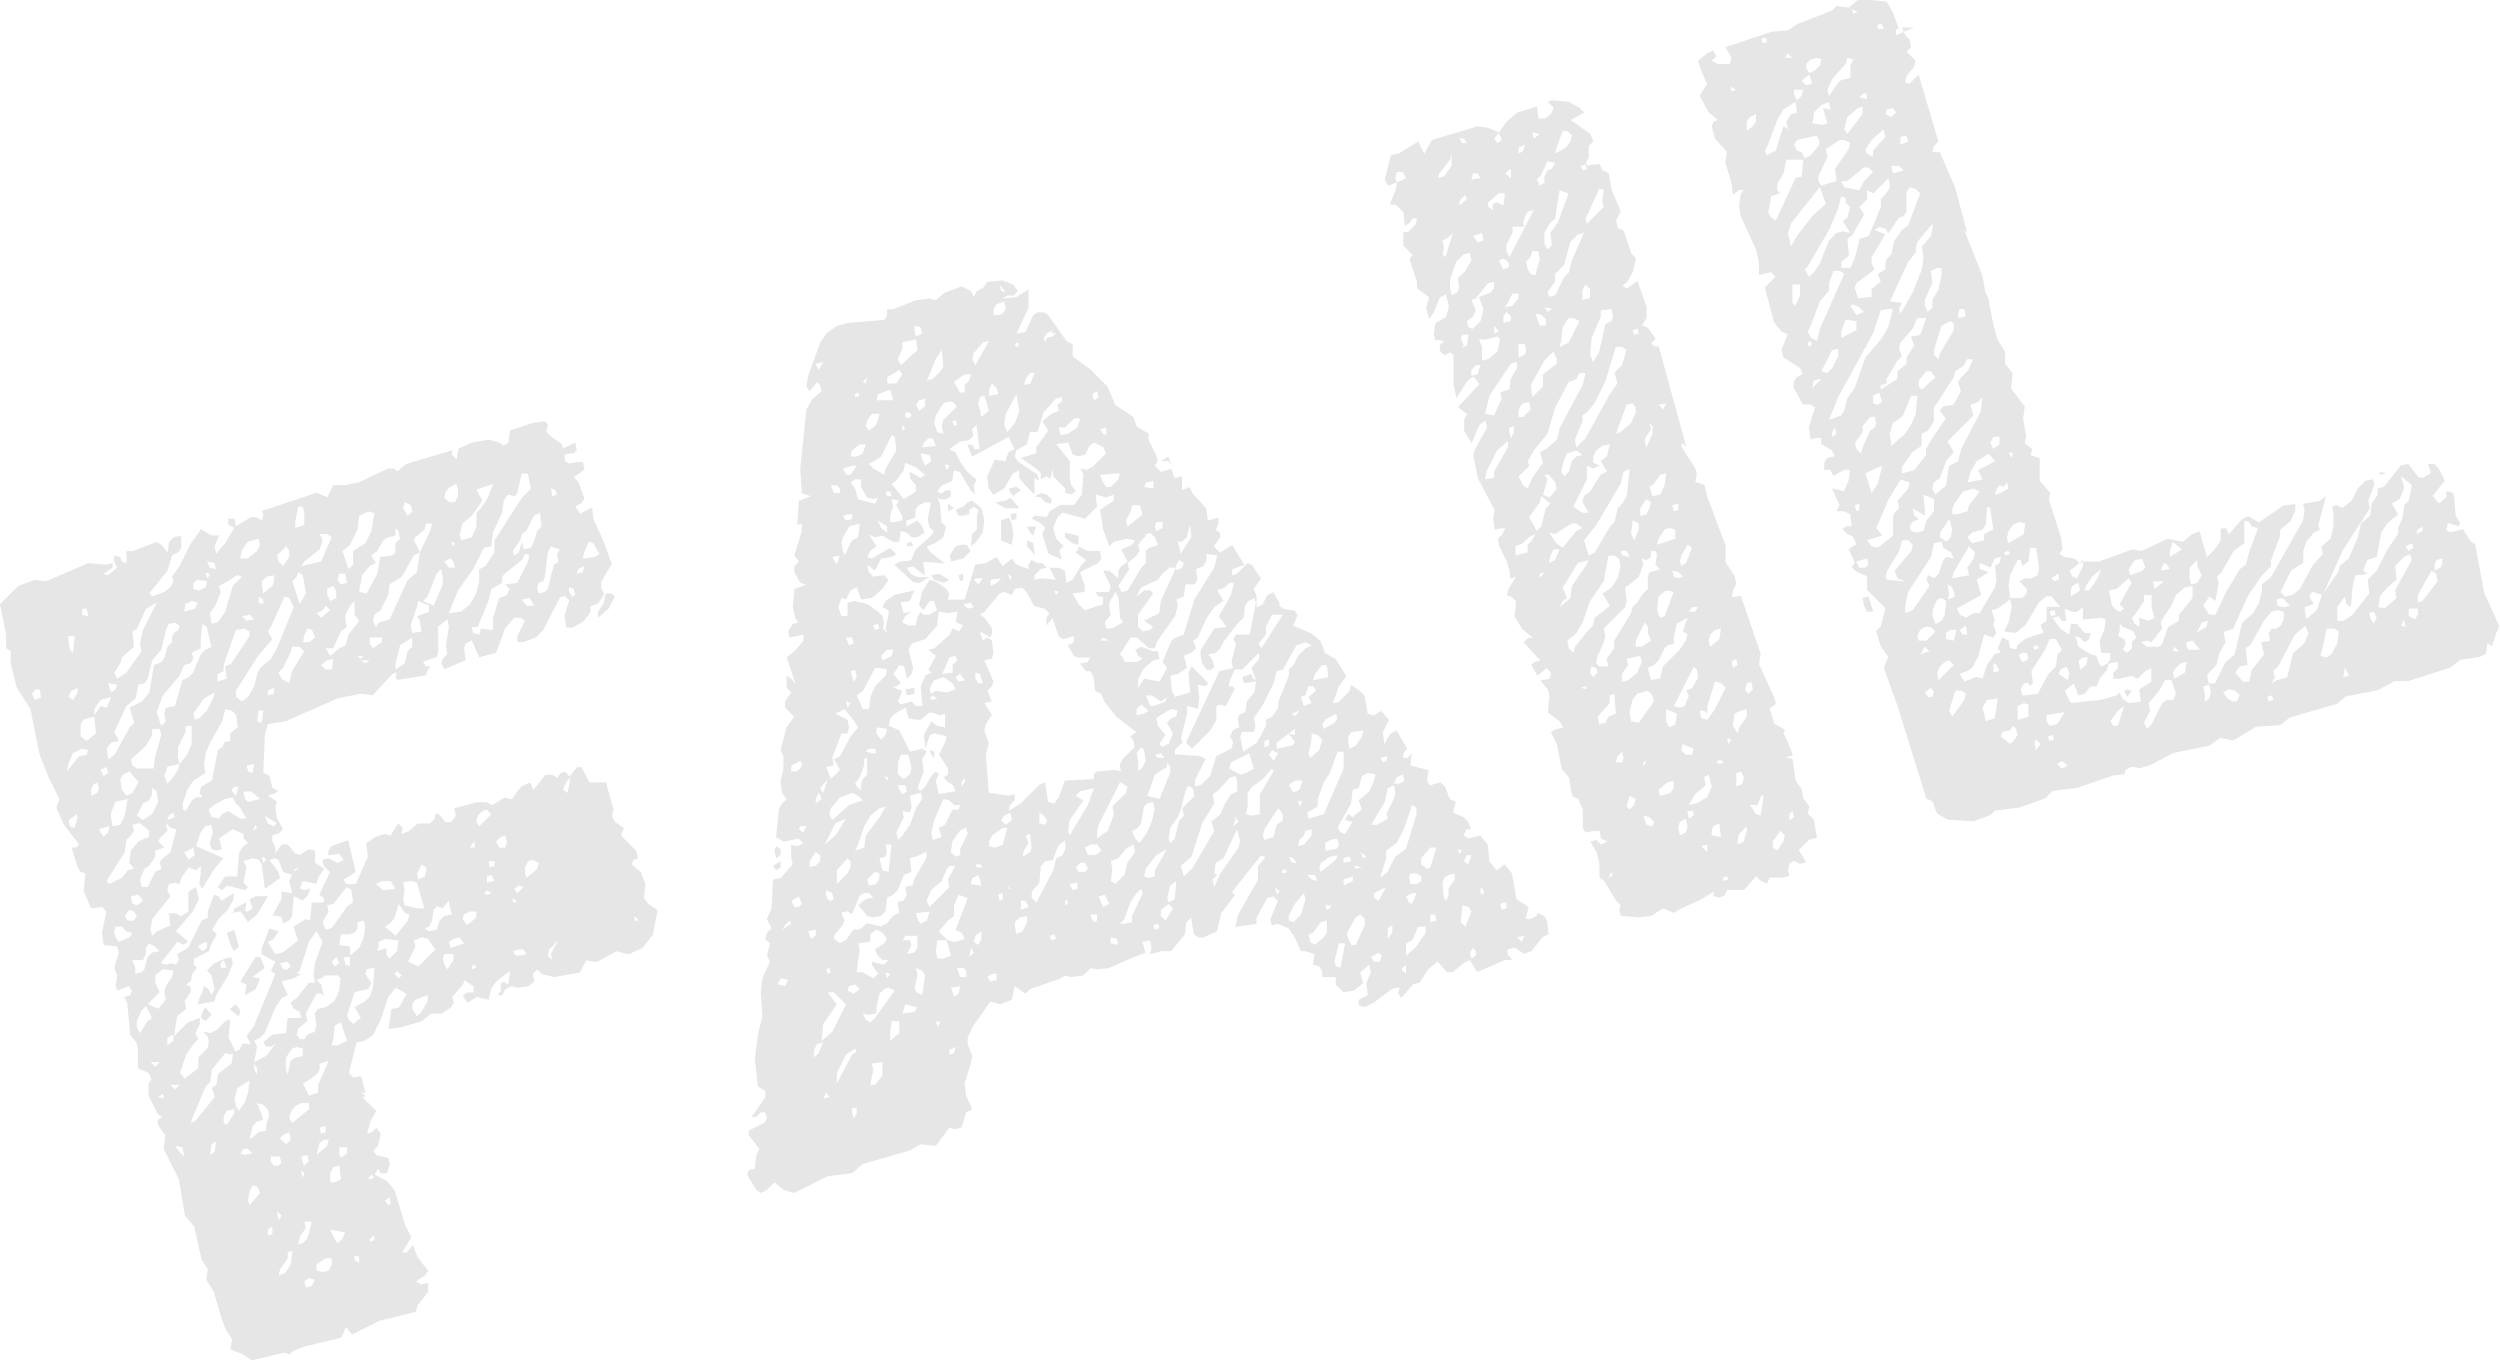 <?xml version="1.0" encoding="utf-8"?>
<!-- Generator: Adobe Illustrator 18.1.0, SVG Export Plug-In . SVG Version: 6.00 Build 0)  -->
<svg version="1.1" id="Layer_1" xmlns="http://www.w3.org/2000/svg" xmlns:xlink="http://www.w3.org/1999/xlink" x="0px" y="0px"
	 viewBox="0 18.2 1920 1044.7" enable-background="new 0 18.2 1920 1044.7" xml:space="preserve">
<g opacity="0.1">
	<path d="M192.8,819.9l-3.5-5.8l5.8-8.2l16.4-39.7l-3.5-2.3l3.5-7l-10.5-5.8v-4.7l5.8-15.2l7,2.3l-3.5,5.8l-4.7,2.3l5.8,9.3l5.8-1.2
		l11.7-9.3l-3.5-10.5l9.3-5.8l3.5,1.2l1.2-14h9.3v-3.5l-3.5-2.3l8.2-17.5l-4.7-4.7l-1.2-4.7l4.7-1.2l7,3.5l4.7-2.3l-3.5-4.7
		l-8.2,1.2l0-3.5l2.3-3.5l12.9-4.7l5.8,24.5l-9.3,5.8l2.3,3.5h7l9.3-21l-1.2-10.5l7-4.7l7-2.3l4.7,1.2l5.8-9.3l3.5,3.5l-1.2,4.7
		l5.8-2.3l7-5.8h9.3l3.5-3.5l1.2-4.7l3.5,2.3l3.5,4.7h4.7l3.5-4.7l-1.2-5.8l17.5-4.7h7l4.7,2.3l9.3-5.8l5.8,1.2l4.7-7l3.5-3.5
		l5.8-2.3l2.3,5.8l9.3-11.7h5.8l3.5,2.3l2.3-3.5l3.5-1.2l3.5,3.5l5.8-7h3.5l5.8,11.7h12.9l5.8,21l-1.2,4.7l2.3,4.7l7,4.7l-2.3,4.7
		l1.2,2.3l10.5,10.5l1.2,5.8l-3.5,1.2l-1.2,3.5l7,5.8l3.5,9.3l-1.2,10.5l3.5,4.7l7,4.7l-3.5,18.7l-8.2,10.5l-10.5,4.7l-9.3-2.3
		l-15.2,8.2l-8.2-1.2l-4.7,9.3l-19.9,3.5l-9.3-2.3l-3.5-3.5l-3.5,3.5l1.2,5.8l-4.7,3.5l-8.2,1.2l-4.7-1.2l-4.7,2.3l-2.3,4.7h-3.5
		l2.3-3.5v-5.8l2.3-1.2l3.5,2.3l1.2-10.5l-10.5,8.2l-3.5,4.7l-2.3,9.3l-9.3-2.3l-7,4.7l-3.5-5.8l3.5-2.3h4.7v-4.7l-7-4.7l-1.2,3.5
		l-8.2,9.3l1.2,4.7l-2.3,3.5l-7,4.7h-8.2l-7,5.8l-16.4,4.7l-9.3,1.2l2.3-15.2l5.8-1.2l5.8-10.5l-8.2-4.7l-5.8,7l-5.8,17.5l-5.8,11.7
		l-7,4.7l-5.8,1.2l-5.8,23.4l3.5,3.5l5.8-1.2l3.5,12.9h-3.5l3.5,2.3l-2.3,1.2l10.5,10.5l-4.7,8.2l-2.3,9.3l3.5-1.2l3.5-3.5l3.5,4.7
		l-2.3,9.3l-3.5,3.5l2.3,3.5l9.3,2.3l1.2,4.7l-2.3,7h-4.7l-2.3-3.5l-2.3,4.7l9.3,4.7l5.8,7l8.2,26.9l4.7,9.3l-7,11.7h3.5l4.7-5.8
		l3.5,9.3l8.2,10.5l-2.3,3.5l-7,4.7l3.5,2.3l5.8-1.2v7l-8.2,10.5l-1.2,4.7l-28,7l-21,10.5l-4.7-5.8l-3.5,8.2l-29.2,7l-8.2,3.5
		l-2.3,2.3l-4.7-1.2l-24.5,5.8l-7-4.7l-9.3-3.5l1.2-8.2l-4.7-7l-3.5-9.3l-5.8-19.9l-5.8-9.3l1.2-8.2l-4.7-7l-5.8-25.7l-7-8.2
		l-4.7-28l-11.7-23.4l1.2-10.5l-5.8-8.2v-3.5l3.5-2.3l-3.5-2.3l-7-14v-9.3l2.3-3.5l-2.3-4.7l-8.2-3.5v-15.2l-1.2-4.7l-4.7-5.8
		l-2.3-24.5l-2.3-4.7l4.7-1.2l1.2-3.5l-2.3-3.5L90,779l-1.2-3.5l1.2-8.2l-2.3-5.8l3.5-11.7l-1.2-4.7l-10.5-1.2l-1.2-9.3l3.5-16.4
		l-3.5-3.5l-8.2,1.2L64.3,703l1.2-14l-3.5-1.2l-2.3-3.5l-4.7-15.2h3.5l2.3-2.3l-11.7-15.2l-5.8-12.9l2.3-7l-8.2-16.4l-7-17.5
		l-7-35.1l-10.5-16.4l-4.7-18.7v-9.3L4.7,516v-10.5L0,482.2l14-14l12.9-4.7l8.2,1.2l32.7-14l14,1.2l4.7-1.2v3.5l-7,4.7L83,460l7-5.8
		l-2.3-4.7v-4.7l4.7,1.2l1.2,3.5l3.5,1.2v-9.3h4.7l18.7-7l3.5,2.3l4.7,5.8l1.2-8.2l3.5-3.5l5.8-1.2v9.3l-2.3,3.5l-4.7,2.3l-3.5,11.7
		l-14,17.5l2.3,2.3l9.3-3.5l4.7-3.5l2.3-4.7l-1.2-3.5l5.8-8.2l8.2-16.4l8.2-11.7l8.2,4.7h5.8l-3.5,8.2l1.2,5.8l7-8.2l7-11.7
		l-4.7-2.3v-4.7h4.7l1.2,5.8l11.7-7h3.5l4.7,2.3l1.2-3.5l-1.2-3.5l42.1-14l8.2,3.5l4.7-9.3h9.3l10.5-2.3l22.2-10.5h4.7l2.3,2.3
		l7-5.8l35.1-10.5v3.5l3.5,3.5l1.2-8.2l10.5-4.7l12.9-2.3l8.2,2.3l3.5,2.3l3.5-2.3l1.2-9.3l17.5-5.8l9.3-1.2l2.3,2.3l-1.2,5.8
		l3.5,3.5l8.2,5.8l1.2,3.5l9.3-4.7l1.2,5.8l-2.3,2.3l-7,1.2v4.7l3.5,2.3l5.8-1.2h4.7l1.2,5.8l-8.2,5.8l3.5,3.5l4.7,12.9l-2.3,3.5
		l-4.7,2.3l3.5,5.8l9.3-4.7l1.2,9.3l7,15.2l7,18.7l-8.2,14v4.7l2.3,4.7l-4.7,7l-5.8,2.3v4.7l-5.8,7l-8.2,4.7h-4.7l-1.2-9.3l3.5-11.7
		l-3.5-3.5l-3.5,1.2L417.2,502l-5.8,5.8l-9.3,3.5h-4.7v-4.7l5.8-11.7l-3.5-2.3H395l-7,8.2l-7,18.7l-12.9,3.5l-5.8-12.9l-4.7,2.3
		l-1.2,3.5l1.2,9.3l-16.4,7l-2.3-4.7l1.2-3.5l3.5-3.5l-1.2-5.8l2.3-15.2l-1.2-5.8l-7,5.8v19.9l-1.2,3.5l-10.5,3.5l2.3,3.5h3.5
		l-2.3,3.5l-1.2,3.5l-22.2,3.5l-1.2-2.3l1.2-3.5l-3.5,1.2l-15.2,16.4l-9.3-1.2l-17.5,3.5l-39.7,17.5l-14,2.3l-2.3,8.2l-1.2,29.2
		l4.7,2.3l2.3,9.3l4.7,2.3l-3.5,2.3l-4.7,1.2l7,4.7l-1.2,4.7l1.2,8.2l4.7,8.2l-3.5,3.5l-4.7,1.2v4.7l2.3,4.7v4.7l4.7-7h4.7l5.8,7
		l3.5,1.2l7-4.7l4.7,1.2v9.3l7,4.7l-4.7,7l-1.2,4.7l-10.5-2.3l-2.3,5.8l3.5,1.2l4.7-1.2l-2.3,5.8l-3.5,3.5l-7-3.5l-1.2,15.2
		l-2.3,3.5l-4.7,2.3l-1.2-4.7l-3.5-1.2h-3.5l7-12.9V703l8.2,1.2l-2.3-9.3l2.3-4.7l-7-2.3l-3.5-9.3l-2.3-1.2l-4.7,1.2l7,9.3l1.2,4.7
		l-11.7,8.2L201,682l-2.3-3.5l-4.7-1.2l-7,2.3l2.3,4.7L187,696l3.5,3.5l-2.3,2.3l-14-3.5l-3.5,3.5l-3.5-2.3l5.8-8.2h9.3l1.2-17.5
		l2.3-4.7l4.7-3.5l-3.5-3.5v-3.5l-8.2-3.5l-10.5,7l2.3,8.2l-4.7,1.2l-3.5-1.2l-1.2-4.7l2.3-8.2l-1.2-5.8l-4.7,1.2l-3.5,4.7
		l-3.5,10.5l21,9.3l-7,8.2l-9.3,15.2l-2.3-3.5l1.2-8.2l0-5.8l-3.5,3.5l-5.8-2.3l-5.8,8.2l-1.2,4.7l-3.5-1.2l-4.7,1.2l-1.2,4.7
		l2.3,4.7l-14,17.5l-1.2,8.2l1.2,4.7l3.5-3.5l10.5-4.7l-1.2-9.3h5.8l3.5,2.3l5.8-3.5V703l5.8-3.5l2.3,9.3l-4.7,9.3l-12.9,15.2
		l9.3,8.2l-3.5,2.3l-4.7-2.3l-12.9,16.4l4.7,1.2l3.5-1.2l3.5,1.2l2.3-3.5l-1.2-4.7l8.2-4.7l10.5-21l4.7-2.3l0-4.7l4.7-12.9l3.5,1.2
		l2.3,3.5l9.3-5.8v4.7l-4.7,8.2l-7,7l-4.7,8.2l3.5,3.5l-4.7,8.2l-1.2,4.7l-11.7,5.8v4.7l2.3,2.3l-3.5,4.7l-1.2,5.8l-3.5,2.3l3.5,2.3
		v3.5l-4.7,7l1.2,5.8l-7,5.8l-2.3,15.2l10.5-10.5l9.3-3.5v4.7l-3.5,7l2.3,4.7l-3.5,3.5l-5.8,8.2l-4.7,14l3.5,4.7l10.5-8.2v-8.2l7-7
		l1.2-4.7l-1.2-4.7l-3.5-3.5l5.8,1.2l4.7-2.3l7-7l3.5-1.2l-1.2,14l5.8,11.7l-4.7,1.2l-3.5-1.2l-10.5,12.9l-1.2,9.3l-3.5,3.5
		l-11.7,28l3.5-1.2l15.2-18.7l-2.3-7l3.5-2.3l1.2-8.2l10.5-8.2l1.2-8.2l4.7-2.3l2.3-4.7L192.8,819.9z M52.6,648.1l1.2,4.7l3.5,1.2
		l2.3-8.2l-1.2-2.3l-2.3,2.3L52.6,648.1z M126.2,861.9l-1.2-3.5l-3.5,2.3L126.2,861.9z M107.5,811.7l5.8-9.3l3.5-2.3l-4.7-9.3
		l-3.5,3.5l-3.5,8.2v4.7L107.5,811.7z M26.9,555.8l4.7-2.3l-1.2-5.8h-3.5l-2.3,3.5L26.9,555.8z M141.4,906.4l-1.2-7l-5.8-1.2
		l3.5,4.7L141.4,906.4z M122.7,833.9h-7l3.5,3.5L122.7,833.9z M91.2,741.6l8.2-3.5l2.3-3.5l-4.7-1.2l-3.5-3.5h-4.7l-1.2,4.7l1.2,3.5
		L91.2,741.6z M51.4,610.7l9.3-11.7l5.8-1.2l1.2-3.5l-4.7-1.2l-7,3.5l-3.5,8.2L51.4,610.7z M109.8,755.6h-8.2l2.3,5.8v4.7l4.7-1.2
		l2.3-2.3l2.3-9.3l3.5-3.5l5.8-1.2l-3.5-3.5l-4.7-2.3l-2.3,3.5v4.7L109.8,755.6z M97,663.3l-1.2,9.3l-14,22.2l2.3,2.3l9.3-4.7
		l4.7-5.8l4.7-1.2l-3.5-4.7l1.2-9.3l5.8-7l8.2-3.5v-4.7l-7-5.8l-5.8,1.2l1.2,4.7l-2.3,3.5L97,663.3z M134.4,854.9l3.5-3.5h-7
		L134.4,854.9z M119.2,773.1l3.5,7l-9.3,9.3l8.2,3.5l5.8-7l-1.2-5.8l1.2-4.7l4.7-7l1.2-4.7l-8.2-1.2l-5.8,4.7V773.1z M95.8,721.7
		l2.3,3.5h4.7l2.3-3.5l-2.3-3.5l-3.5-1.2L95.8,721.7z M76,655.1l3.5,5.8l3.5-3.5l1.2-4.7l-4.7,1.2L76,655.1z M128.5,821l4.7-3.5
		v-4.7l-4.7,2.3V821z M70.1,629.4l4.7-2.3l1.2-3.5l-1.2-4.7l-3.5,2.3l-1.2,3.5V629.4z M161.3,905.2l3.5-2.3l1.2-8.2l-3.5,2.3
		L161.3,905.2z M66.6,587.3l7-5.8l-1.2-12.9l-8.2,2.3l-2.3,3.5v9.3L66.6,587.3z M109.8,710l-3.5-4.7l-5.8,1.2l1.2,5.8l3.5,1.2
		L109.8,710z M56.1,555.8l3.5-5.8v-3.5l-4.7,2.3l-2.3,4.7L56.1,555.8z M86.5,652.8l5.8-1.2l3.5-7l2.3-12.9l-9.3,2.3l-3.5,8.2v4.7
		L86.5,652.8z M79.5,614.2l3.5-2.3l-1.2-4.7l-4.7,2.3L79.5,614.2z M126.2,669.1l-7,2.3v4.7l-4.7,7l-3.5,2.3l-3.5,8.2l1.2,5.8h4.7
		l5.8-11.7l4.7-2.3l-1.2-4.7l1.2-2.3l7-5.8l4.7-17.5l-4.7-1.2l-3.5-3.5l1.2,5.8l-5.8,5.8l-1.2,2.3L126.2,669.1z M56.1,519.5
		l1.2-12.9h-4.7v4.7l1.2,5.8L56.1,519.5z M174.1,881.8l5.8-8.2v-3.5l-5.8,1.2l-2.3,4.7v4.7L174.1,881.8z M129.7,497.3l-2.3,4.7
		l-3.5,15.2l-7,8.2l-3.5,14l-2.3,3.5l-4.7,1.2l-2.3,10.5l-7,5.8l-9.3,19.9l3.5,7l-5.8,1.2l-3.5,4.7l1.2,8.2l4.7-3.5l11.7-21l3.5-3.5
		l-3.5-11.7l9.3-4.7l5.8-7l3.5-21l5.8-2.3l2.3-3.5l2.3-8.2l3.5-3.5v-3.5l1.2-3.5l3.5-2.3l1.2-3.5l-3.5-2.3L129.7,497.3z M72.5,567.5
		l4.7-7l4.7,1.2l3.5-8.2l-8.2,2.3l-4.7,7V567.5z M191.6,943.7l8.2-9.3l-2.3-4.7l-3.5-1.2l-2.3,4.7l-1.2,7L191.6,943.7z M97,629.4
		l4.7-2.3l4.7-8.2l-7-8.2l-4.7,2.3l-2.3,3.5l1.2,8.2L97,629.4z M184.6,904l3.5,1.2l5.8-1.2l-3.5-3.5H187L184.6,904z M213.9,997.5
		l4.7-1.2l4.7-7l1.2-10.5l-3.5,1.2v4.7l-5.8,8.2L213.9,997.5z M205.7,967.1l3.5-1.2v-5.8l-3.5,2.3V967.1z M157.8,791.8l4.7,5.8
		l-4.7,4.7l-3.5-2.3l1.2-4.7L157.8,791.8z M114.5,632.9l-4.7,2.3l-4.7,9.3l4.7,3.5l7-4.7l4.7-9.3l-1.2-8.2l-3.5-2.3l0,4.7
		L114.5,632.9z M177.6,753.3l1.2,4.7l-3.5,9.3l-9.3,15.2l-1.2,4.7l-12.9,2.3l1.2-4.7l2.3-4.7l1.2-4.7l3.5,2.3l2.3,4.7l2.3-4.7
		l-2.3-10.5l-3.5-3.5l5.8-5.8l8.2-3.5L177.6,753.3z M183.5,871.3l4.7-7l2.3-7l1.2-9.3l-9.3,5.8l-2.3,8.2l1.2,5.8L183.5,871.3z
		 M67.8,491.5l-1.2-5.8h-3.5v4.7L67.8,491.5z M202.2,878.3l-4.7,1.2L194,883l-2.3,10.5l7-5.8l5.8-1.2v-4.7l2.3-7l-1.2-4.7l-3.5-3.5
		l-4.7-1.2l3.5,8.2L202.2,878.3z M116.9,578v4.7l-4.7,8.2l-11.7,10.5l1.2,4.7l3.5,2.3H118l1.2-9.3l4.7-16.4l-1.2-4.7L116.9,578z
		 M213.9,955.4l2.3-3.5l-3.5-3.5L213.9,955.4z M85.3,549.9l3.5-2.3l1.2-3.5l-7-1.2L85.3,549.9z M151.9,745.1l3.5,3.5l3.5-2.3v-4.7
		l-3.5,1.2L151.9,745.1z M233.7,1002.2l1.2,4.7l4.7-1.2l2.3-4.7l-4.7-1.2L233.7,1002.2z M101.7,503.2l1.2,11.7l-9.3,8.2l-1.2,4.7
		l-4.7,7l2.3,4.7l7-4.7l11.7-16.4l-1.2-5.8l2.3-10.5l10.5-21l-8.2,4.7l-7,15.2L101.7,503.2z M210.3,913.4h3.5l2.3-2.3l-1.2-4.7h-7
		v3.5L210.3,913.4z M229,974.1l3.5-1.2l3.5-3.5l3.5-12.9h-5.8l1.2,4.7l-4.7,7L229,974.1z M128.5,648.1l5.8-2.3l-1.2-3.5l-3.5,2.3
		L128.5,648.1z M181.1,789.5l3.5,4.7l-1.2,4.7l-7-5.8L181.1,789.5z M141.4,672.6l3.5,5.8l4.7-3.5l-1.2-5.8l-3.5,2.3L141.4,672.6z
		 M169.4,761.4h4.7l-2.3-5.8l-2.3,2.3V761.4z M197.5,843.3v-4.7l-2.3-3.5v4.7L197.5,843.3z M243.1,994l4.7,1.2l4.7-1.2l2.3-4.7v-4.7
		h-4.7l-7,4.7V994z M227.9,766.1h3.5l-5.8,3.5l-9.3,2.3l4.7,10.5l-4.7,2.3l-4.7,7l-8.2,19.9l-3.5,3.5l-4.7,2.3l2.3,4.7l-2.3,11.7
		l9.3-4.7l7-9.3l-3.5,2.3h-3.5l-2.3-3.5l7-5.8l10.5-1.2l1.2-11.7h10.5l-1.2-4.7l-4.7-2.3l-2.3-4.7l4.7-3.5l9.3-11.7h4.7l-1.2-5.8
		l1.2-9.3l5.8-16.4l-4.7-8.2l-5.8,8.2l-7,22.2L227.9,766.1z M128.5,620l3.5-3.5l4.7-7l1.2-4.7l-9.3,2.3l-2.3,7L128.5,620z
		 M215,892.3l4.7,4.7l3.5-3.5l-1.2-5.8l-4.7,2.3L215,892.3z M173,562.8l-2.3,9.3l-9.3,16.4l-3.5,8.2l-1.2,9.3l1.2,5.8l-9.3,5.8
		l-4.7,7l-3.5,10.5v4.7l2.3,1.2l4.7-8.2l3.5-2.3h4.7l-2.3-3.5l1.2-4.7l8.2-4.7l4.7-23.4l3.5-2.3l1.2-3.5l4.7-1.2v-5.8l5.8-4.7
		l-1.2-9.3l-3.5-3.5L173,562.8z M231.4,919.2l1.2,3.5l1.2-3.5l-2.3-2.3V919.2z M196.3,753.3h3.5l3.5,8.2l-9.3,7l5.8,1.2l-3.5,8.2
		l-8.2,4.7l1.2-8.2l-4.7-2.3l9.3-15.2L196.3,753.3z M154.3,516l-7,3.5l1.2,4.7l-2.3,3.5l-4.7,1.2l-3.5,8.2L125,552.3l-4.7,12.9
		l3.5,10.5l3.5-3.5l-1.2-5.8l1.2-4.7l7-1.2l5.8-19.9l4.7-2.3l3.5-3.5l5.8-14l3.5-3.5l4.7-2.3l-3.5-15.2l-3.5-2.3l-1.2,12.9V516z
		 M174.1,734.6l5.8-2.3l3.5,12.9l-3.5,3.5l-2.3-3.5L174.1,734.6z M233.7,913.4l3.5-3.5l-1.2-4.7l-4.7,1.2l1.2,4.7L233.7,913.4z
		 M224.4,880.6l12.9-10.5v-4.7h-5.8l-4.7,2.3l-3.5,4.7l-1.2,4.7L224.4,880.6z M137.9,604.9l5.8-7l3.5-8.2v-14h-4.7v4.7l-5.8,11.7
		v8.2L137.9,604.9z M259.4,973l3.5-3.5l2.3-4.7l-11.7-2.3l3.5,7L259.4,973z M205.7,706.5l-8.2,14l-7,5.8l-5.8-8.2l-5.8,1.2l1.2-3.5
		l9.3-4.7l-1.2,7h2.3l3.5-2.3l-2.3-7l4.7-2.3h4.7H205.7z M220.9,843.3l2.3-10.5l3.5-2.3l5.8-1.2v-5.8l-4.7-1.2l-3.5,1.2l-4.7,7v9.3
		L220.9,843.3z M243.1,905.2l8.2-7l1.2-4.7h-3.5l-3.5,2.3l-1.2,4.7L243.1,905.2z M160.1,639.9l2.3,5.8l5.8,1.2l2.3-3.5l4.7-2.3
		l9.3,5.8h4.7l-4.7-8.2l-3.5-3.5l-2.3-4.7l-5.8,1.2l-8.2,4.7L160.1,639.9z M253.6,926.2h3.5l4.7-2.3l-1.2-10.5l-4.7,1.2l-2.3,4.7
		L253.6,926.2z M275.8,988.2v-4.7l-3.5-1.2v3.5L275.8,988.2z M232.6,850.3l4.7,9.3l7-2.3v-5.8l8.2-18.7l-7,2.3v4.7l-2.3,3.5
		l-4.7,3.5L232.6,850.3z M246.6,888.8l3.5-1.2V883l-4.7,1.2L246.6,888.8z M149.6,571l3.5-1.2l5.8-5.8l4.7-9.3l1.2-4.7l-8.2,4.7
		l-8.2,11.7L149.6,571z M243.1,770.8l3.5,3.5l2.3,9.3l-2.3-2.3h-3.5l-8.2,15.2l1.2,5.8l-7,5.8l-1.2,4.7l2.3,3.5h3.5l2.3-3.5l5.8-2.3
		l1.2-4.7l-1.2-9.3l2.3-3.5l5.8-1.2l7-4.7l3.5-8.2l1.2-9.3l-2.3-2.3h-9.3l-3.5,2.3L243.1,770.8z M261.8,907.5l4.7-3.5v-4.7h-5.8v5.8
		L261.8,907.5z M223.2,760.3l-2.3-3.5l-5.8,1.2l2.3,4.7h3.5L223.2,760.3z M284,971.8l3.5-1.2v-3.5l-3.5,2.3V971.8z M177.6,624.7
		l3.5,4.7l2.3-7H180L177.6,624.7z M141.4,488l8.2-2.3l2.3-4.7l-4.7-1.2l-4.7,2.3L141.4,488z M194,656.3l3.5-2.3l-1.2-2.3L194,656.3z
		 M201,677.3l1.2,3.5l2.3-2.3l-2.3-2.3L201,677.3z M187,627.1l1.2,4.7l2.3,2.3l9.3-2.3l-7-5.8h-4.7L187,627.1z M284,923.9l3.5-1.2
		l-2.3-2.3l-2.3,2.3L284,923.9z M181.1,502l-9.3,26.9v4.7l-4.7,2.3v5.8l7-2.3l-1.2-9.3l4.7-2.3l14-21v-3.5l-3.5-2.3L181.1,502z
		 M254.8,821h4.7l7-3.5l-4.7-14l-4.7,2.3l-1.2,10.5L254.8,821z M194,611.9l1.2-7l-5.8,1.2l1.2,4.7L194,611.9z M295.7,940.2l2.3,3.5
		l2.3-1.2l-1.2-4.7L295.7,940.2z M148.4,470.5l4.7,1.2l4.7-2.3l1.2-4.7l-7-1.2l-3.5,2.3V470.5z M210.3,652.8l2.3-2.3l-9.3-5.8
		l2.3,5.8L210.3,652.8z M168.3,468.1l1.2,4.7l-3.5,9.3l-4.7,7l1.2,8.2l4.7-1.2l5.8-8.2l5.8-19.9l7-7l-3.5-1.2l-7,4.7L168.3,468.1z
		 M205.7,503.2l3.5,5.8l-11.7,14l-16.4,25.7v4.7l4.7,3.5l4.7-3.5l4.7-8.2l2.3-9.3l2.3-4.7l8.2-7l4.7-8.2l12.9-31.6l-3.5-7l-3.5-1.2
		L208,499.7L205.7,503.2z M225.5,687.8l4.7-3.5l-3.5,1.2L225.5,687.8z M157.8,458.8l1.2,3.5l2.3-2.3l-2.3-2.3L157.8,458.8z
		 M280.5,766.1l4.7,7l-2.3,4.7l-10.5,2.3l-5.8,17.5l1.2,3.5l3.5,3.5l5.8-4.7l-4.7-8.2l8.2-4.7l3.5-3.5l2.3-7l1.2-15.2l-5.8,1.2
		L280.5,766.1z M257.1,760.3l3.5-2.3l-2.3-4.7l-3.5,3.5L257.1,760.3z M201,573.3l1.2-9.3h-3.5l-1.2,8.2L201,573.3z M165.9,455.3
		l-1.2-4.7l-5.8-1.2l2.3,4.7L165.9,455.3z M251.2,713.5l1.2,4.7l-4.7,8.2l2.3,5.8l4.7-1.2l11.7-16.4l4.7-3.5l-1.2-9.3l-3.5-2.3
		l-10.5,12.9L251.2,713.5z M268.8,760.3v-7h-4.7l1.2,5.8L268.8,760.3z M261.8,735.7l-1.2,8.2l8.2,1.2v7l7-5.8l3.5-8.2l1.2-8.2
		l-1.2-4.7l-4.7,1.2v4.7l-2.3,3.5l-4.7,1.2L261.8,735.7z M195.2,493.8l-3.5-3.5l-5.8,1.2l3.5,3.5L195.2,493.8z M205.7,552.3l4.7-1.2
		v-4.7l-4.7,2.3V552.3z M184.6,447.1h5.8l7-5.8l2.3-4.7l-1.2-4.7l-8.2,2.3l-4.7,7L184.6,447.1z M213.9,534.7l2.3,4.7l5.8,3.5
		l2.3-9.3l9.3-15.2l-3.5-3.5h-5.8l-1.2,4.7l-5.8,11.7L213.9,534.7z M202.2,482.2v-3.5l-3.5-2.3v4.7L202.2,482.2z M202.2,474l7-5.8
		l1.2-3.5V460l-5.8,1.2l-3.5,3.5v3.5L202.2,474z M289.8,748.6l7-2.3v4.7l2.3,3.5l5.8-5.8l1.2-8.2l-10.5-1.2l-4.7,2.3v3.5
		L289.8,748.6z M302.7,766.1l3.5,3.5l2.3-2.3l-3.5-3.5L302.7,766.1z M295.7,729.9l8.2,7l9.3-11.7l1.2-4.7l-3.5-1.2l-4.7-7l-3.5,11.7
		l-3.5,3.5L295.7,729.9z M320.2,798.8l3.5-3.5l4.7-8.2v-4.7L319,786l-2.3,3.5v3.5L320.2,798.8z M288.6,697.2l5.8,4.7l9.3-1.2
		l-3.5-5.8h-7L288.6,697.2z M232.6,511.4h4.7l4.7-3.5l-2.3-5.8l-3.5-1.2l-2.3,4.7L232.6,511.4z M217.4,452.9l4.7-7v-4.7l-2.3-3.5
		l-7,7l1.2,4.7L217.4,452.9z M317.9,740.4l1.2,4.7l-5.8,11.7l8.2,3.5l12.9-12.9l-5.8-8.2l-4.7-1.2L317.9,740.4z M224.4,464.6
		l5.8,17.5l4.7-8.2l-2.3-14l-3.5-2.3l-1.2,3.5L224.4,464.6z M246.6,528.9l3.5,3.5h4.7l1.2-8.2l-4.7,1.2L246.6,528.9z M310.8,713.5
		l9.3,2.3h5.8l-5.8-19.9l-4.7-1.2l-5.8,1.2l1.2,5.8l-1.2,7L310.8,713.5z M266.4,499.7l-4.7,3.5l-5.8,12.9h-5.8l3.5,5.8l7-5.8
		l4.7-2.3l2.3-8.2l8.2-10.5l-3.5-4.7v-10.5l-3.5,3.5l-3.5,7v4.7L266.4,499.7z M231.4,452.9l15.2-3.5l8.2-18.7l-3.5-2.3h-5.8l2.3,4.7
		l-2.3,7l-11.7,9.3L231.4,452.9z M243.1,489.2l3.5,3.5l7-5.8l-3.5-3.5l-2.3,3.5L243.1,489.2z M226.7,423.7l7-2.3V412l-1.2-4.7H229
		l-2.3,11.7V423.7z M326,731.1l3.5,2.3l5.8-1.2l2.3-7l3.5-3.5l5.8-1.2l-2.3-10.5l-4.7,5.8l-3.5-1.2v-1.2L333,717l-1.2,8.2l-2.3,4.7
		L326,731.1z M343.6,762.6l4.7-7v-4.7h-7l-1.2,3.5l1.2,4.7L343.6,762.6z M253.6,479.8l4.7-2.3v-4.7l-2.3-4.7l-4.7,2.3v4.7
		L253.6,479.8z M321.4,693.7l4.7-2.3l1.2-3.5v-3.5l-3.5-2.3l-3.5,7L321.4,693.7z M279.3,521.9h-4.7l2.3,2.3L279.3,521.9z
		 M344.7,741.6l1.2,4.7l10.5-3.5l-3.5-4.7l-4.7,1.2L344.7,741.6z M284,525.4h-7l3.5,2.3L284,525.4z M266.4,465.8l-1.2-7h-4.7
		l-1.2,4.7l2.3,3.5L266.4,465.8z M286.3,516l7-4.7v-3.5H284v4.7L286.3,516z M362.3,762.6l3.5-1.2l-1.2-2.3l-2.3,1.2V762.6z
		 M275.8,414.4l-1.2,10.5l-5.8,11.7l-5.8,4.7l4.7,14l3.5-3.5v-10.5l9.3-5.8l4.7-9.3l2.3-14l-4.7-1.2L275.8,414.4z M303.8,429.6
		l-5.8,1.2l-3.5,2.3l-4.7,8.2l-4.7,3.5l3.5,5.8l-4.7,2.3l-5.8,7l-2.3,12.9l5.8,1.2l8.2-15.2l2.3-12.9l9.3-1.2l2.3-2.3v-7l3.5-3.5
		l-1.2-5.8l-2.3-2.3V429.6z M358.8,728.7l7-5.8v-4.7h-4.7l-4.7,2.3l-1.2,3.5L358.8,728.7z M317.9,433.1l4.7,9.3l-4.7,2.3l-9.3,16.4
		l-9.3,5.8l-1.2,8.2l-5.8,11.7l-4.7,3.5l-1.2,4.7l2.3,4.7l2.3-3.5l8.2-2.3l14-30.4l7-5.8l2.3-15.2l8.2-17.5l1.2-4.7h-4.7l-1.2,4.7
		l-7,5.8L317.9,433.1z M303.8,532.4l7-4.7l2.3-9.3l3.5-3.5v-7l-9.3,5.8l-3.5,14V532.4z M361.1,669.1h3.5v-4.7l-2.3,2.3L361.1,669.1z
		 M374,705.4l3.5-1.2l-3.5-2.3l-2.3,2.3L374,705.4z M374,696l5.8-1.2l-2.3-4.7l-3.5,1.2V696z M316.7,504.4l7-1.2l-1.2-8.2l-2.3-3.5
		l9.3-3.5v-4.7l-8.2-3.5l-1.2,4.7l-4.7,14L316.7,504.4z M404.3,750.9l-2.3-3.5h-3.5l-4.7,1.2l2.3,3.5h3.5L404.3,750.9z M376.3,684.3
		l3.5-1.2v-3.5h-4.7L376.3,684.3z M368.1,652.8l9.3-9.3l-3.5-3.5l-3.5,1.2l-3.5,3.5l-1.2,4.7L368.1,652.8z M397.3,711.2l-3.5-3.5
		v3.5H397.3z M381,664.5l2.3,4.7h4.7l1.2-3.5l-1.2-5.8l-3.5,1.2L381,664.5z M324.9,479.8l8.2,3.5l7-16.4v-4.7l-1.2-7l-3.5,3.5
		l-7,17.5L324.9,479.8z M395,700.7l2.3,3.5l4.7-4.7l-3.5-1.2L395,700.7z M313.2,414.4l3.5-3.5l-1.2-4.7l-4.7-2.3l-1.2,4.7
		L313.2,414.4z M424.2,755.6l-1.2-4.7l5.8-10.5l-7,7l-1.2,4.7L424.2,755.6z M404.3,692.5l8.2-7l1.2-4.7l-4.7-2.3l-3.5,1.2l-2.3,4.7
		v4.7L404.3,692.5z M390.3,398l-3.5,4.7l-1.2,9.3l-7,15.2l-1.2,10.5l-5.8,1.2l-8.2,16.4l-11.7,16.4l-7,17.5l9.3-1.2l7-5.8l4.7-8.2
		l2.3-9.3v-9.3l4.7-2.3l7-10.5v-9.3l21-32.7l7-7l-2.3-11.7h-4.7l-3.5,15.2l-2.3,2.3L390.3,398z M349.4,454.1l-1.2-4.7l-2.3-2.3
		l-4.7,2.3l3.5,4.7H349.4z M385.6,465.8l-8.2,4.7l-2.3,9.3l-8.2,19.9h-4.7l1.2,4.7l4.7,1.2l1.2-4.7l9.3,1.2v-9.3l4.7-15.2l5.8-2.3
		l2.3-4.7L388,467l9.3-1.2l8.2-16.4l1.2-4.7l-3.5-1.2l-2.3,4.7l-11.7,9.3l-3.5,3.5V465.8z M348.2,437.7l1.2-2.3l-3.5-1.2
		L348.2,437.7z M341.2,400.4l3.5,3.5h4.7l2.3-4.7v-4.7l-1.2-4.7l-4.7,2.3l-3.5,3.5L341.2,400.4z M365.8,394.5l4.7,8.2l-8.2,11.7
		l-7,5.8l-2.3,8.2l1.2,4.7l8.2-2.3l3.5-8.2V412l3.5-3.5l4.7-7l4.7-11.7l-10.5,3.5L365.8,394.5z M435.9,627.1l2.3-11.7l-3.5,3.5
		l-2.3,5.8L435.9,627.1z M410.2,483.3l-3.5-5.8l-5.8,1.2l3.5,4.7H410.2z M400.8,428.4l-1.2,4.7l-5.8,8.2l1.2,3.5l3.5-2.3l2.3-8.2
		l1.2,5.8l5.8-1.2l2.3-4.7l2.3-8.2l3.5-3.5l-1.2-10.5l-4.7,2.3l-5.8,11.7L400.8,428.4z M490.8,725.2l-3.5-3.5v3.5H490.8z
		 M417.2,464.6l-3.5,1.2l-1.2,3.5l1.2,4.7l4.7-1.2l2.3-2.3l4.7-18.7l3.5-2.3l-1.2-5.8l2.3-3.5l-7-2.3l-2.3,4.7l-2.3,18.7
		L417.2,464.6z M439.4,476.3l2.3-1.2l-1.2-4.7l-3.5-1.2v3.5L439.4,476.3z M424.2,399.2l3.5-1.2l-1.2-3.5l-3.5-1.2L424.2,399.2z
		 M442.9,458.8l4.7-1.2l1.2-4.7l-4.7,2.3L442.9,458.8z M465.1,474h4.7l2.3,2.3l-4.7,9.3l-8.2,7V488l4.7-7L465.1,474z M447.6,447.1
		l9.3-1.2l3.5-2.3l-4.7-8.2l-3.5-1.2l-3.5,8.2L447.6,447.1z"/>
	<path d="M611.2,544.1l-7-21l7-5.8l5.8-7v-4.7l-10.5,2.3l-1.2-4.7l3.5-5.8l4.7-1.2l-2.3-2.3l-2.3-9.3l1.2-14l9.3-3.5l-4.7-1.2
		l-4.7-8.2v-4.7l3.5-3.5l-3.5-4.7l5.8-18.7v-5.8l-3.5,1.2l1.2-18.7l9.3-3.5l-7-2.3l-1.2-18.7l4.7-45.6l4.7-8.2l7-5.8l-1.2-4.7
		l-2.3-2.3l-5.8,7l-2.3-3.5l1.2-8.2l9.3-25.7l4.7-7l8.2-5.8l8.2-2.3l28-2.3l2.3-3.5v-4.7h4.7l17.5-7l10.5-1.2l4.7,1.2l7-5.8
		l12.9-4.7l7,3.5l2.3,4.7l2.3-4.7l4.7-2.3l3.5-4.7l11.7-1.2l8.2,3.5l3.5,4.7l-3.5,3.5h-4.7l-3.5,2.3l10.5-1.2l9.3-5.8v14l-9.3,19.9
		l7-1.2l5.8-12.9l3.5-2.3h4.7l3.5,2.3l14,19.9l4.7,2.3v9.3l14,10.5l12.9,12.9l5.8,14l14,9.3l2.3,7l9.3,5.8l0,4.7l5.8,11.7l1.2,4.7
		l-2.3,3.5l4.7,4.7l8.2-2.3l2.3,7l5.8-1.2v10.5l5.8-2.3l2.3,4.7l10.5,11.7l1.2,9.3l8.2-2.3v4.7l-2.3,4.7l3.5,2.3v3.5l-4.7,7l4.7,4.7
		l9.3-5.8l9.3,15.2l-9.3,3.5v4.7l3.5-1.2l8.2-8.2l3.5,1.2l7,10.5l-5.8,8.2l2.3,4.7v9.3l4.7-2.3l3.5-7l4.7-2.3l4.7,8.2v2.3l3.5,2.3
		l8.2,1.2l2.3,3.5l-3.5,8.2l14,5.8l7,5.8l3.5,9.3l8.2,4.7l8.2,12.9l-5.8,8.2l-4.7,12.9l4.7-1.2l8.2-8.2l1.2-4.7l7,4.7l3.5,3.5
		l2.3,14l4.7,1.2l5.8-3.5l5.8,7l-4.7,9.3l1.2,9.3l4.7-8.2l4.7-2.3l8.2,14l-2.3,2.3l-1.2,4.7h3.5l3.5-3.5l-1.2,9.3l14,3.5l-1.2,8.2
		l2.3,3.5l8.2-2.3l3.5,3.5l3.5,9.3l4.7,2.3l-2.3,8.2l8.2,3.5l3.5,3.5l2.3,5.8h-3.5l-2.3,4.7l3.5,2.3l9.3-2.3l5.8,7l1.2,12.9l5.8,7
		l5.8-4.7l5.8,7l3.5,19.9l9.3,5.8l-2.3,9.3h3.5l4.7-2.3l1.2-2.3l4.7,2.3l2.3,3.5l1.2,10.5l-4.7,2.3l-8.2,10.5l-5.8,2.3l-7-4.7
		l-5.8,1.2v3.5l3.5,4.7h-5.8l-21,9.3l-5.8-9.3l-4.7,2.3l-8.2,7h-4.7l-7-8.2l-7,5.8l-7,10.5l-4.7,1.2l-9.3,10.5l-2.3-3.5l1.2-4.7
		l-5.8,1.2l-14,10.5l-7,3.5l-4.7-1.2V786l7-3.5l-1.2-9.3l3.5-8.2l-1.2-5.8l-7,5.8l2.3,8.2l-7,5.8l-8.2,1.2l-5.8-5.8v-5.8h-10.5v-4.7
		l-2.3-3.5l-4.7-1.2l1.2-8.2l-7-2.3h-3.5l-4.7-10.5l-4.7-7l-8.2-3.5l-4.7,1.2l-1.2-4.7l5.8-14l-3.5-3.5l-4.7,1.2l-8.2,15.2v4.7
		l-16.4,2.3l2.3-9.3l15.2-26.9v-10.5l5.8-7l-3.5-1.2l-22.2,28l2.3,2.3l-10.5,14l-3.5,14l-10.5,4.7h-3.5l-3.5-2.3l-2.3-12.9l-3.5,3.5
		l-1.2,9.3l-10.5,12.9h-7l-9.3,2.3l1.2-4.7l-1.2-5.8l-5.8,1.2l2.3,8.2l-9.3,3.5l-18.7,8.2l-9.3,1.2l-4.7-1.2l-5.8,5.8l-9.3,1.2
		l-4.7-1.2l-3.5,2.3l-23.4,8.2l-3.5,3.5l-8.2-5.8l-2.3,10.5l-9.3,3.5l-7-2.3l-14,19.9l-3.5,8.2v4.7l3.5,9.3l-1.2,5.8l-4.7,15.2
		l1.2,9.3l4.7,10.5l-4.7,2.3l-3.5,11.7l-5.8,1.2l-3.5-1.2l-10.5,14L707,897l-8.2,4.7l-36.2,10.5l-8.2,7l-18.7,2.3L610,934.4
		l-8.2-2.3l-7-5.8l-5.8,5.8l-4.7,2.3l-3.5-2.3l-7-11.7l1.2-3.5l4.7-1.2l1.2-10.5l2.3-4.7l-8.2-10.5v-3.5l11.7-5.8l2.3-3.5l-1.2-4.7
		h-3.5l-3.5,3.5h-3.5l10.5-15.2v-4.7l-5.8-3.5l-2.3-21l2.3-18.7l3.5-14l-1.2-18.7l1.2-10.5l5.8-12.9l-2.3-4.7l2.3-9.3l-3.5-3.5
		l1.2-4.7l3.5-3.5l-3.5-7l3.5-8.2l1.2-22.2l5.8-1.2l9.3-10.5l-1.2-5.8v-9.3l4.7,1.2l4.7-2.3l-3.5-3.5l-11.7,2.3l-5.8-3.5l2.3-22.2
		l2.3-3.5l3.5-3.5l-3.5-4.7l-1.2-9.3l2.3-9.3V599l-2.3-4.7l4.7-17.5l5.8-8.2l-7-7v-4.7l4.7-7l-3.5-3.5v-9.3l3.5,2.3L611.2,544.1z
		 M597.2,774.3l5.8,1.2l2.3-4.7l-5.8-1.2L597.2,774.3z M632.2,861.9l4.7-1.2l-2.3-3.5L632.2,861.9z M625.2,830.4l3.5-3.5l3.5-8.2
		l-4.7,1.2l-2.3,4.7V830.4z M600.7,732.2l7-4.7l-1.2-2.3l-3.5,3.5L600.7,732.2z M642.7,789.5l-10.5,15.2l-1.2,12.9l8.2-7l10.5-21
		l-9.3-9.3h-4.7l3.5,4.7L642.7,789.5z M642.7,850.3l11.7-22.2l3.5-2.3l-1.2-2.3l-7,4.7l-7,14v4.7L642.7,850.3z M599.5,679.6v4.7
		l-3.5,2.3l-2.3-3.5L599.5,679.6z M655.6,877.1l2.3-3.5V869l-3.5,0v3.5L655.6,877.1z M596,668l3.5,2.3v4.7l-3.5,2.3l-1.2-5.8
		L596,668z M607.7,710l2.3,4.7h3.5l2.3-2.3l-2.3-5.8l-3.5,2.3L607.7,710z M622.9,739.2l3.5-2.3v-4.7l-5.8,1.2L622.9,739.2z
		 M635.7,766.1l2.3-1.2l-1.2-3.5l-2.3,1.2L635.7,766.1z M668.4,851.4h3.5l5.8-7v-10.5l-8.2,1.2l1.2,4.7L668.4,851.4z M650.9,779
		l4.7,2.3l4.7-3.5l-3.5-3.5l-4.7,1.2L650.9,779z M621.7,684.3l4.7-1.2l3.5-3.5V675l-3.5-2.3l-4.7,7V684.3z M613.5,655.1l3.5,2.3
		l2.3-4.7h-4.7L613.5,655.1z M698.8,677.3l1.2,10.5l-5.8,2.3l-4.7,11.7l-3.5,3.5l-4.7,2.3l-1.2,10.5l-3.5,3.5l-5.8,1.2l-4.7-1.2
		l-7-8.2l5.8-4.7l5.8-1.2l-3.5-3.5h-3.5l-3.5,2.3l-5.8,14l-3.5-2.3l-4.7,1.2l2.3,5.8l-1.2,3.5l-5.8,7l-1.2,3.5l4.7,3.5l4.7-2.3
		l5.8-8.2h4.7l5.8-4.7l10.5,2.3l4.7-2.3l4.7-5.8l4.7-2.3l-1.2-8.2l4.7-1.2l2.3-4.7l-1.2-5.8l5.8-1.2l1.2-4.7l9.3-16.4v-4.7l-7,3.5
		L698.8,677.3z M673.1,796.5l-5.8,1.2l-4.7-1.2l2.3,4.7l3.5,2.3l3.5-3.5l15.2-21l-4.7-2.3l-3.5,1.2l-3.5,3.5l-2.3,10.5L673.1,796.5z
		 M635.7,708.9l2.3,1.2l2.3-1.2l-1.2-4.7l-4.7-2.3v3.5L635.7,708.9z M607.7,610.7h3.5l3.5-2.3l1.2-3.5l-1.2-2.3l-4.7,2.3l-2.3,1.2
		V610.7z M668.4,735.7v5.8l-9.3,1.2l1.2,4.7l-1.2,8.2l-1.2,9.3h4.7l8.2,4.7l3.5-3.5l-4.7-7v-2.3l9.3,2.3l3.5-3.5h-4.7l-3.5-3.5
		l-2.3-4.7l7-4.7l2.3-3.5l-3.5-4.7l-4.7-2.3L668.4,735.7z M633.4,666.8l8.2-7l8.2-12.9l-8.2,3.5l-5.8,11.7L633.4,666.8z
		 M642.7,697.2l8.2-8.2l2.3-4.7v-4.7l-2.3-2.3l-8.2,9.3v5.8V697.2z M626.4,635.2l4.7-3.5l-2.3-4.7l-2.3,4.7V635.2z M683.6,817.5
		l7-5.8v-9.3h-5.8l-1.2,9.3V817.5z M632.2,627.1l3.5-10.5l-5.8,7L632.2,627.1z M639.2,648.1l12.9-11.7l10.5-3.5l-3.5-3.5l-4.7-2.3
		l-9.3,3.5l-7,8.2l-1.2,4.7L639.2,648.1z M681.3,769.6l2.3-3.5l-3.5-1.2L681.3,769.6z M693,796.5l9.3-1.2l2.3-3.5l-9.3-2.3
		L693,796.5z M646.2,581.5l-7,18.7l1.2,5.8l-5.8,1.2l3.5,9.3l7-7l-4.7-8.2l4.7-2.3l8.2-15.2l5.8-7l-4.7-7l-5.8-7l-7,3.5l9.3,4.7
		l1.2,5.8l-1.2,4.7H646.2z M656.7,671.5l7-2.3l1.2-9.3l10.5-14l4.7-8.2l-4.7,1.2l-7,5.8l-4.7,8.2l-4.7,14L656.7,671.5z M667.3,698.3
		l5.8-1.2l2.3-4.7V689l-3.5-1.2l-5.8,5.8L667.3,698.3z M708.2,782.5l2.3-15.2l-2.3-3.5l-4.7-2.3l1.2,5.8l-2.3,9.3l1.2,3.5
		L708.2,782.5z M693,740.4h5.8l1.2,3.5l-3.5,7l5.8-1.2l2.3-3.5v-9.3h-9.3L693,740.4z M675.4,677.3l2.3,9.3l4.7,1.2l2.3-21h-4.7
		l1.2,5.8l-1.2,3.5L675.4,677.3z M656.7,620l2.3,3.5l2.3,1.2V620l1.2-3.5l3.5-3.5v-12.9l-2.3,1.2v4.7l-3.5,9.3L656.7,620z
		 M719.9,807l2.3-3.5l-3.5-1.2L719.9,807z M729.2,828.1l3.5-1.2l1.2-4.7l-4.7,2.3V828.1z M650.9,561.6l2.3-3.5l-3.5-1.2L650.9,561.6
		z M707,727.6l4.7-2.3l2.3-7l-10.5,1.2l1.2,4.7L707,727.6z M673.1,596.7l-1.2-3.5h-4.7l-2.3,2.3l4.7,1.2H673.1z M693,641.1l1.2,4.7
		l-5.8,11.7l1.2,5.8l3.5-3.5l5.8-8.2l4.7-12.9l4.7-7l-1.2-4.7l-8.2,2.3l1.2,8.2l-1.2,4.7L693,641.1z M719.9,754.4h4.7l5.8-2.3
		l-3.5-11.7h-7l-1.2,8.2L719.9,754.4z M655.6,541.8l2.3-3.5l-1.2-5.8l-3.5,1.2L655.6,541.8z M657.9,552.3l4.7,10.5h4.7l1.2-9.3
		l3.5-8.2l8.2-8.2l1.2-4.7l-5.8-1.2h-3.5l-9.3,17.5L657.9,552.3z M732.7,783.7l3.5-2.3l1.2-5.8l-7,1.2l1.2,3.5L732.7,783.7z
		 M681.3,617.7l1.2-2.3l-3.5-1.2L681.3,617.7z M724.5,691.3l-1.2,3.5l-8.2,7l-3.5,8.2l2.3,4.7l15.2-15.2l-1.2-5.8l5.8-10.5h-4.7
		l-2.3,3.5L724.5,691.3z M652.1,513.7l3.5-1.2l-1.2-4.7h-4.7L652.1,513.7z M676.6,586.2l3.5-3.5l1.2-4.7l-8.2-1.2v4.7L676.6,586.2z
		 M736.2,705.4l-3.5,8.2v8.2l-4.7,3.5l-7,8.2l7,7l4.7,1.2l8.2-2.3l-2.3-4.7l-4.7-2.3l9.3-24.5l-3.5-1.2L736.2,705.4z M679,497.3
		l-1.2,3.5l3.5,3.5l-1.2-3.5l2.3-10.5v-3.5l-4.7-2.3l2.3-4.7l7-4.7l15.2-3.5l-3.5,8.2l-7,1.2l2.3,8.2l5.8-1.2l-4.7,3.5l-2.3,4.7
		l4.7,2.3h5.8l1.2-5.8l2.3-4.7l2.3,2.3h4.7l5.8-3.5l-2.3-7H714l-4.7,7l-3.5-3.5l2.3-10.5l5.8-9.3l4.7,1.2l8.2,5.8l2.3,3.5l-1.2,4.7
		h12.9l8.2-26.9l8.2-1.2l8.2-4.7l4.7,7l7-5.8l3.5,4.7l9.3,3.5v-3.5l2.3-3.5l4.7,2.3h3.5l3.5,3.5l-4.7,1.2l-4.7,4.7v3.5l5.8-1.2
		l10.5,1.2l-4.7-9.3h7l4.7,2.3l1.2,9.3l4.7-2.3l7-11.7l3.5-3.5l-8.2-5.8l2.3-2.3v-3.5l-4.7-1.2l-5.8-4.7v-3.5l10.5,2.3v8.2l7,3.5
		h9.3l1.2,5.8l-2.3,3.5l-14,7l3.5,10.5v4.7l-9.3,1.2l4.7,8.2l4.7,4.7l14-4.7v-5.8h-3.5l-2.3-3.5h10.5l1.2-4.7l-5.8-11.7h4.7l7,5.8
		v-5.8l2.3-3.5l4.7-3.5l-4.7-9.3l8.2-3.5l2.3-3.5l-7-1.2l-9.3,2.3l-3.5,3.5l-4.7-12.9l-2.3-15.2l10.5-7V398l-5.8,2.3l-8.2-2.3
		l1.2,9.3l-9.3,9.3l-17.5-4.7l-3.5,3.5l-3.5,8.2l2.3,8.2l5.8,5.8l-3.5,3.5l2.3,7l-10.5-4.7l-4.7-15.2l2.3-4.7l-3.5-3.5l-7-3.5
		l2.3-2.3l9.3,1.2l2.3-4.7l8.2-4.7H825l5.8-8.2l1.2-15.2l-2.3-4.7l4.7,1.2l4.7-2.3l10.5-10.5l-2.3-4.7l-7-3.5l-3.5,2.3l-3.5,7
		l-4.7,1.2l-4.7-1.2l-3.5-9.3l-9.3,1.2l10.5,12.9v14l1.2,4.7l3.5,4.7l-3.5,2.3l-4.7-1.2l0-3.5l-9.3-9.3v-5.8l-2.3,8.2L804,384
		l-4.7,2.3v-4.7l-3.5-3.5l-11.7-8.2l11.7-3.5v-4.7l9.3-12.9l-4.7-7l7-5.8l5.8-2.3l-1.2-4.7l3.5-2.3v-3.5l-4.7,1.2l-9.3,10.5
		l-4.7,15.2h-5.8l-2.3,9.3l-8.2,4.7l-1.2,4.7l2.3,3.5l15.2,10.5l1.2,4.7l-3.5-2.3V398l-7-7l-4.7-5.8v-5.8l-4.7,2.3l-7,11.7l-8.2,4.7
		l-3.5-4.7l-1.2-9.3l5.8-12.9l8.2,1.2l2.3-7l4.7-2.3l-4.7-9.3l-28,15.2l-3.5-9.3h3.5l2.3,3.5h3.5l-2.3-18.7l-3.5,3.5l1.2,4.7
		l-3.5,3.5l-7,1.2l-8.2,5.8l4.7,2.3l3.5,7l5.8,8.2l7,5.8l-2.3,4.7l1.2,7l-3.5-3.5l-8.2-14l-4.7-1.2l-1.2,8.2l-8.2,3.5l-3.5,4.7
		l3.5,1.2l3.5-2.3h3.5v4.7l-3.5,2.3h-4.7l-2.3-2.3l2.3,5.8l1.2,14l3.5,3.5l-2.3,8.2l-7,4.7l-5.8,2.3l3.5,4.7l10.5,8.2l-16.4-1.2
		l1.2,10.5l-9.3-7l-4.7,1.2l3.5,4.7l4.7,2.3h9.3l-8.2,4.7l-4.7-1.2l-14-12.9l3.5-2.3l9.3-1.2l3.5-8.2l11.7-10.5l2.3-3.5l-3.5-3.5
		l-1.2-5.8l2.3-12.9h-4.7l-4.7,2.3l-2.3,3.5v5.8l-7,2.3v4.7l8.2-4.7l3.5,3.5l2.3,5.8l-5.8,3.5H700l-3.5-3.5l-4.7-1.2l-1.2,8.2H686
		l-8.2-4.7l-5.8,1.2l-4.7-2.3l5.8,9.3l-4.7,3.5l-2.3,4.7l3.5,1.2l14-8.2l4.7,4.7l-3.5,2.3l-8.2,1.2l-4.7,9.3l-5.8-4.7l1.2,5.8
		l3.5,3.5l8.2-1.2l3.5,3.5l-4.7,7l-8.2,7l-8.2,1.2l-3.5-9.3l-4.7,2.3l-3.5,7l-3.5-1.2l-2.3,7l2.3,7h4.7V481l5.8-1.2l9.3,2.3l8.2,5.8
		l3.5,3.5L679,497.3z M693,628.2l3.5-2.3l-1.2-4.7l-5.8,0l1.2,3.5L693,628.2z M742.1,768.5v-4.7l-2.3-2.3H735l2.3,7H742.1z
		 M694.1,616.5l4.7-3.5l1.2-4.7l-2.3-10.5h-5.8l-2.3,5.8v9.3L694.1,616.5z M642.7,451.8l2.3-7l-5.8,1.2L642.7,451.8z M682.5,575.6
		l8.2,3.5l8.2,16.4l9.3-2.3l3.5,2.3l-3.5,5.8l1.2,9.3l-4.7,12.9l2.3,2.3l3.5-3.5l4.7-8.2l3.5-3.5l2.3,2.3l-2.3,4.7l2.3,10.5
		l12.9-2.3l-2.3-4.7l-3.5-2.3l-3.5-3.5l3.5-2.3v-4.7l-7-10.5l4.7-9.3l1.2-4.7l-9.3-2.3l-3.5,1.2l-3.5,10.5l-1.2-10.5l5.8-10.5
		l4.7,3.5l5.8,1.2v-10.5l-4.7,1.2l-2.3-1.2l-4.7-1.2l-7,5.8h-3.5l-5.8-1.2l-2.3-8.2l-8.2,4.7l-3.5,3.5L682.5,575.6z M716.3,663.3
		l7-2.3l-2.3-7l4.7-2.3l5.8-11.7h4.7l1.2-3.5h-4.7l-3.5-3.5l-4.7-1.2l-7,16.4l-2.3,9.3L716.3,663.3z M744.4,753.3l3.5-3.5l-2.3-3.5
		L744.4,753.3z M648.6,444.8l5.8-11.7l4.7-2.3l1.2-10.5l-8.2,2.3l-4.7,8.2l-1.2,4.7l1.2,5.8L648.6,444.8z M677.8,525.4l7-3.5
		l1.2-4.7h-4.7l-4.7,4.7L677.8,525.4z M751.4,743.9l2.3-4.7v-5.8l-4.7,3.5l-1.2,4.7L751.4,743.9z M671.9,502l3.5-1.2l-1.2-3.5
		l-3.5,1.2L671.9,502z M719.9,498.5l-9.3,10.5l-10.5,3.5l-2.3,4.7l3.5,14l-1.2,4.7l-3.5,3.5l-2.3-9.3l-3.5-1.2l-4.7,7l5.8,7
		l-5.8,3.5l7,2.3l-3.5,8.2l2.3,2.3l8.2-2.3l3.5,3.5h4.7l-1.2-15.2l3.5-8.2l4.7-2.3l-2.3-2.3l5.8-10.5l-5.8-4.7l4.7-1.2l11.7-10.5
		l2.3-4.7l4.7,2.3l3.5-4.7l-5.8-2.3l1.2-8.2l-8.2,1.2L721,488l-1.2,8.2V498.5z M645.1,396.8v-3.5l-2.3-2.3h-4.7l2.3,5.8H645.1z
		 M758.4,768.5l2.3,3.5l4.7-1.2v-4.7h-3.5L758.4,768.5z M647.4,414.4l2.3,3.5l4.7-1.2v-3.5h-3.5L647.4,414.4z M733.9,676.1l3.5-1.2
		v-4.7l5.8-11.7l-1.2-4.7l-4.7,2.3l-5.8,8.2l-1.2,8.2L733.9,676.1z M695.3,547.6l7-1.2v4.7l-5.8,1.2L695.3,547.6z M745.6,697.2
		l8.2,1.2l-2.3-8.2l-4.7,2.3L745.6,697.2z M714,594.3l3.5,1.2v4.7l-2.3-2.3L714,594.3z M647.4,378.1l2.3,4.7h3.5l4.7-7h-3.5
		L647.4,378.1z M653.2,388.7l3.5,4.7l2.3,8.2l12.9,3.5l2.3-4.7l-3.5,1.2l-4.7-1.2l-4.7-8.2v-5.8h-4.7L653.2,388.7z M628.7,302.2
		l3.5-5.8l-5.8,1.2L628.7,302.2z M754.9,684.3l-2.3-2.3h-3.5l1.2,2.3H754.9z M653.2,368.8h4.7l4.7-2.3l2.3-7h-4.7l-5.8,4.7
		L653.2,368.8z M716.3,555.8l3.5-1.2l-3.5-2.3l-2.3,2.3L716.3,555.8z M715.2,544.1l-1.2,3.5l1.2,3.5l3.5-2.3l8.2,1.2l7-2.3l-2.3-4.7
		l-7-4.7l-7,2.3L715.2,544.1z M681.3,427.2v-4.7l-7-4.7l2.3,5.8L681.3,427.2z M738.6,622.4l2.3-3.5v-3.5l-2.3,3.5V622.4z M767.8,710
		l2.3-1.2v-4.7l-3.5,1.2L767.8,710z M759.6,668l4.7,1.2l5.8-2.3l3.5-12.9h-3.5l-8.2,5.8l-2.3,4.7V668z M780.6,735.7l4.7-2.3l3.5-7
		v-4.7l-5.8,1.2l-3.5,3.5v3.5L780.6,735.7z M667.3,374.6l3.5,3.5l8.2,4.7l1.2-4.7l8.2-14l-1.2-10.5l-2.3-1.2l-8.2,16.4l-3.5,2.3
		L667.3,374.6z M683.6,419.1h3.5l5.8-1.2v-3.5l-4.7-8.2l2.3-3.5l-5.8-1.2l1.2,5.8l-2.3,7V419.1z M774.8,700.7l2.3,1.2l-3.5-3.5
		L774.8,700.7z M723.4,535.9l8.2-1.2v-5.8l3.5-3.5l-1.2-3.5l-4.7,1.2l-3.5,8.2L723.4,535.9z M656.7,323.2l3.5-1.2l-1.2-2.3l-2.3,1.2
		V323.2z M684.8,399.2l-1.2-3.5h-3.5l1.2,3.5H684.8z M667.3,348.9l4.7-3.5l2.3-4.7l1.2-4.7h-5.8l-3.5,4.7l-1.2,4.7L667.3,348.9z
		 M784.1,717l5.8-2.3l-2.3-4.7h-3.5V717z M696.5,435.4l3.5-1.2l1.2,3.5h-4.7V435.4z M684.8,389.8l9.3,11.7l9.3-5.8V391l-4.7-5.8
		v-4.7l8.2,4.7l3.5-2.3l-7-5.8l-8.2-3.5l-1.2,5.8l-5.8,8.2L684.8,389.8z M777.1,475.1l-5.8-2.3l-3.5,1.2l-11.7,14l-3.5,2.3l3.5,2.3
		l5.8,8.2v3.5l-1.2,3.5l-8.2-4.7l2.3,7l3.5-2.3l3.5,2.3l1.2,9.3l-1.2,4.7l-5.8,1.2l7,16.4l-1.2,3.5l-3.5,3.5l3.5,8.2l-5.8,1.2
		l5.8,9.3l-4.7,7l-1.2,4.7l3.5,10.5l-2.3,8.2l2.3,29.2l15.2,2.3l4.7-1.2v4.7l-3.5,3.5l-1.2,4.7l9.3-5.8l14-14l4.7-2.3l2.3,15.2
		l4.7,1.2l3.5-4.7l4.7-12.9l22.2-1.2V613l2.3-2.3l14-1.2l4.7,1.2l-1.2-4.7l2.3-4.7l9.3-9.3l-1.2-5.8l-2.3-2.3l4.7-3.5l-15.2-11.7
		l-9.3-11.7l-2.3-5.8l-4.7-2.3l-1.2-10.5l-2.3-4.7h-3.5l-4.7-5.8l5.8-1.2l2.3-3.5h-9.3l-3.5-1.2l-4.7-8.2l4.7-2.3v-4.7l-8.2,2.3
		l-3.5-2.3l-4.7-14l-4.7,5.8v-5.8l2.3-3.5l-3.5-3.5l-8.2-2.3l-5.8-10.5l-3.5-3.5l-5.8,1.2L777.1,475.1z M736.2,541.8l4.7-1.2
		l-3.5-4.7l-3.5,2.3L736.2,541.8z M662.6,311.5l2.3,1.2l1.2-4.7L662.6,311.5z M768.9,648.1l3.5,3.5l4.7-3.5l-1.2-5.8l-4.7,2.3
		L768.9,648.1z M808.7,678.5l-5.8,1.2l-3.5,3.5l-1.2,12.9l-5.8,7v4.7l3.5,3.5l12.9-24.5l2.3-9.3l4.7-2.3l2.3-4.7v-7l-4.7,3.5
		l-2.3,4.7L808.7,678.5z M715.2,460l5.8-1.2l8.2,4.7l-4.7,2.3l-7-2.3L715.2,460z M673.1,325.6H686l-2.3-8.2l-9.3,3.5L673.1,325.6z
		 M785.3,676.1l5.8-3.5l1.2-3.5l-1.2-10.5l-3.5,1.2l2.3,5.8l-3.5,5.8L785.3,676.1z M807.5,740.4l3.5-1.2l-1.2-3.5l-3.5,1.2
		L807.5,740.4z M754.9,542.9l-2.3-7l-3.5-1.2v4.7l2.3,3.5H754.9z M681.3,312.7h7l4.7-7l-2.3-3.5l-9.3,5.8V312.7z M693,348.9l2.3-1.2
		l-2.3-3.5V348.9z M745.6,441.3l-5.8,5.8l-9.3,2.3l-1.2-4.7l4.7-7l4.7-1.2h3.5L745.6,441.3z M747.9,484.5l-2.3-3.5l-5.8,1.2l3.5,3.5
		L747.9,484.5z M697.7,339.6l2.3-2.3l-1.2-2.3h-3.5v3.5L697.7,339.6z M710.5,375.8l4.7-3.5l-1.2-4.7l-7-1.2l1.2,4.7L710.5,375.8z
		 M736.2,460l3.5-1.2v4.7l-2.3,1.2L736.2,460z M802.8,651.6l1.2-3.5l-2.3-3.5l-3.5-2.3v8.2L802.8,651.6z M818,713.5l2.3-1.2
		l-1.2-3.5L818,710V713.5z M708.2,361.8l10.5-1.2l-2.3-5.8h-3.5l-3.5,3.5L708.2,361.8z M691.8,298.7l12.9-11.7l-1.2-8.2l-10.5,2.3
		v4.7l-3.5,8.2L691.8,298.7z M728,405l4.7,3.5l-4.7,2.3V405z M705.8,333.7l4.7-3.5v-5.8l-4.7,1.2l-2.3,3.5L705.8,333.7z
		 M747.9,463.5l3.5,3.5l3.5-4.7h-4.7L747.9,463.5z M827.4,696l-5.8,1.2l2.3,4.7l3.5-1.2V696z M746.7,402.7l7,5.8l2.3,9.3l-1.2,9.3
		l-5.8,8.2l-3.5,2.3l1.2-9.3l3.5-3.5v-10.5l1.2-4.7l-3.5-2.3l-3.5,2.3v3.5l-4.7,1.2l-3.5,0l-2.3-4.7l5.8-2.3l3.5-3.5L746.7,402.7z
		 M726.9,379.3l2.3-3.5l-3.5-1.2L726.9,379.3z M724.5,351.3l-1.2-5.8l1.2-4.7l10.5-10.5l-3.5-3.5H728l-3.5,1.2l-5.8,9.3l-1.2,5.8
		l2.3,7L724.5,351.3z M826.2,684.3l2.3,3.5h4.7l2.3-2.3l-2.3-4.7h-3.5L826.2,684.3z M837.9,722.9l2.3,3.5l2.3-1.2v-4.7h-4.7
		L837.9,722.9z M711.7,310.4l4.7-1.2l5.8-5.8l2.3-3.5l-1.2-12.9l-4.7,7l-4.7,11.7L711.7,310.4z M760.8,468.1l4.7-2.3l3.5-3.5
		l-8.2,1.2L760.8,468.1z M826.2,629.4l5.8,3.5l-10.5,15.2l-1.2,8.2l1.2,3.5l14-23.4l4.7-12.9l-10.5,2.3L826.2,629.4z M703.5,276.5
		l4.7-2.3l-1.2-4.7l-4.7-1.2v3.5L703.5,276.5z M858.9,743.9l-1.2-4.7l-4.7-1.2v4.7L858.9,743.9z M851.9,712.4l-3.5-7l-4.7,1.2
		l3.5,8.2L851.9,712.4z M833.2,669.1l2.3,5.8h5.8l4.7-3.5l-3.5-4.7h-4.7L833.2,669.1z M732.7,345.4l2.3-1.2l-1.2-3.5l-2.3,1.2
		L732.7,345.4z M775.9,463.5l1.2-2.3l-3.5-2.3L775.9,463.5z M860.1,727.6h3.5l5.8-1.2v-4.7l8.2-17.5l-1.2-3.5l-3.5,3.5l-4.7,7
		l-4.7,12.9L860.1,727.6z M768.9,417.9l5.8-2.3l2.3,4.7l1.2,8.2l-1.2,8.2l-8.2-3.5v-10.5V417.9z M853.1,679.6l1.2,5.8l-1.2,9.3
		l3.5,2.3l7-7l2.3-9.3l5.8-8.2l-1.2-5.8l-5.8,3.5l-5.8,7L853.1,679.6z M842.6,662.1l8.2-5.8l4.7-12.9l-1.2-5.8l10.5-10.5l1.2-4.7
		l-5.8-3.5l-16.4,32.7l-1.2,4.7V662.1z M732.7,311.5l4.7,8.2h3.5v-5.8l3.5-3.5l1.2-4.7h-4.7l-3.5,2.3L732.7,311.5z M764.3,403.9
		l8.2-1.2l3.5-2.3l7,8.2h-10.5l-4.7-2.3L764.3,403.9z M775.9,413.2l4.7-1.2v4.7l-3.5,1.2L775.9,413.2z M753.7,338.4l5.8-4.7
		l-3.5-11.7l-3.5,1.2l-1.2,4.7l1.2,4.7L753.7,338.4z M774.8,393.3l5.8-1.2l3.5,2.3l-5.8,4.7l-2.3-2.3L774.8,393.3z M788.8,433.1
		l4.7,2.3l1.2,9.3l-5.8-7V433.1z M749.1,298.7l10.5-18.7l-4.7,1.2l-7,8.2l-1.2,4.7L749.1,298.7z M788.8,422.6h7l-2.3,7l-2.3-2.3
		L788.8,422.6z M887,732.2l3.5-1.2l-1.2-3.5l-3.5,1.2L887,732.2z M759.6,322.1l7-1.2l-1.2-4.7l-3.5-3.5l-2.3,4.7V322.1z
		 M878.8,691.3l3.5,1.2l4.7-1.2v-4.7l9.3-16.4l-8.2,4.7l-8.2,10.5L878.8,691.3z M811,475.1l2.3-2.3l-3.5-1.2L811,475.1z
		 M869.4,656.3l2.3,5.8l3.5,3.5l5.8-8.2l3.5-8.2l2.3-9.3l-1.2-5.8l-4.7,1.2l-2.3,2.3l-2.3,12.9l-2.3,3.5L869.4,656.3z M891.6,717
		v4.7l3.5,3.5l5.8-9.3l-3.5-3.5L891.6,717z M773.6,350.1l5.8-7l3.5-9.3l-2.3-12.9l-8.2,15.2l-1.2,8.2L773.6,350.1z M794.6,399.2
		l4.7-2.3l4.7,1.2l3.5,3.5v3.5l-4.7-1.2l-3.5-3.5L794.6,399.2z M897.5,711.2l4.7-2.3l1.2-14l-4.7,3.5l-2.3,9.3L897.5,711.2z
		 M763.1,260.1h4.7l2.3-1.2l2.3-3.5l-1.2-5.8l-5.8,2.3l-2.3,3.5V260.1z M872.9,596.7l1.2,5.8v8.2l3.5-3.5l2.3-4.7l-1.2-8.2l-2.3-2.3
		L872.9,596.7z M896.3,607.2L887,613l-5.8,16.4l9.3,2.3l8.2-19.9v-4.7l-2.3-3.5L896.3,607.2z M844.9,510.2h7l-4.7-2.3L844.9,510.2z
		 M786.5,313.9l4.7-1.2l3.5-8.2h-3.5l-3.5,4.7L786.5,313.9z M904.5,645.8l-5.8,8.2l-1.2,8.2l1.2,3.5l3.5-3.5l3.5-14l3.5-3.5
		l-1.2-5.8l9.3-9.3l-1.2-5.8l-3.5-2.3l-2.3,4.7l-3.5,14L904.5,645.8z M931.4,628.2l1.2,7l-9.3,15.2l-8.2,25.7l-8.2,7l2.3,8.2l7-7
		l16.4-28l-2.3-7l7-5.8l3.5-8.2l4.7-7l4.7-2.3v-7l-1.2-4.7l-4.7,1.2l-8.2,9.3L931.4,628.2z M780.6,284.7l2.3-1.2l-1.2-2.3l-2.3,1.2
		L780.6,284.7z M853.1,490.3l-4.7,5.8l1.2,4.7h4.7l8.2-4.7l-2.3-3.5l-1.2-15.2l-2.3-4.7l-4.7,8.2v4.7L853.1,490.3z M772.4,242.6
		l-4.7-5.8l1.2,4.7L772.4,242.6z M872.9,567.5l5.8-1.2l3.5-2.3l-5.8-4.7l-3.5,3.5V567.5z M918.5,455.3l1.2,8.2l-2.3,3.5h-7l-1.2,9.3
		l-5.8,2.3l1.2,4.7l-2.3,8.2l-14,19.9L887,516h-4.7l-9.3-8.2h-4.7l-8.2,12.9l2.3,2.3l1.2,3.5h9.3l4.7-2.3l-3.5-2.3l-2.3-4.7l4.7-2.3
		l9.3,3.5h3.5l1.2,5.8l-4.7,1.2l-7,5.8l-4.7,8.2v7l4.7-7l11.7,2.3l5.8-10.5l-3.5-4.7l7-16.4l3.5-2.3l5.8-2.3l8.2-26.9l15.2-24.5
		l2.3-9.3l-8.2-1.2v4.7l-2.3,4.7L918.5,455.3z M894,600.2l-2.3-3.5l-4.7,1.2l2.3,2.3H894z M813.3,346.6l1.2,5.8l5.8-1.2l7-4.7l2.3-7
		H825l-7,7H813.3z M888.1,569.8l1.2,5.8l5.8,7l-4.7,7l2.3,2.3l4.7-2.3l3.5-8.2l-4.7-8.2l3.5-3.5l3.5-1.2l1.2-4.7l-4.7-1.2l-8.2,4.7
		L888.1,569.8z M885.8,560.5l9.3-3.5l1.2-3.5l-4.7,3.5l-7-4.7H880l3.5,8.2H885.8z M933.7,680.8l-1.2,8.2l2.3,1.2l-3.5,3.5l1.2,5.8
		l4.7-10.5l14-19.9l1.2-4.7l-2.3-9.3l-10.5,22.2L933.7,680.8z M874.1,436.6l1.2,4.7l-2.3,3.5l-7,5.8l1.2,4.7l-8.2,12.9l2.3,4.7
		l4.7-1.2l10.5-17.5l3.5-3.5v-9.3l2.3-2.3l7-2.3l-2.3-5.8l-3.5-3.5l-3.5,1.2v1.2l-3.5,3.5L874.1,436.6z M951.2,496.2l-11.7,15.2
		l-2.3,4.7l-3.5,3.5l-5.8,1.2l3.5,4.7l1.2,4.7l-2.3,2.3h-3.5l-3.5-4.7l-1.2-5.8v-4.7l10.5-16.4l9.3-1.2l-5.8-8.2l9.3-16.4l2.3-9.3
		h-3.5l-3.5,3.5l-5.8,2.3l4.7,8.2l-7,4.7l-5.8,8.2l-7,15.2l-3.5,2.3l2.3,5.8l-3.5,3.5l-5.8,2.3l2.3,9.3l-7,4.7l-5.8,1.2l1.2,11.7
		l2.3,4.7l11.7-3.5l-1.2-15.2l2.3-4.7l12.9,12.9l-2.3,2.3l-5.8-1.2l1.2,10.5l-1.2,8.2l-3.5-1.2l-4.7-1.2v5.8l-4.7,18.7l1.2,3.5
		l-5.8,5.8v3.5l18.7,1.2l4.7,2.3l-2.3,4.7l-5.8,11.7v4.7l4.7-1.2l7-7l4.7-15.2l11.7-5.8l1.2-4.7l-2.3-4.7l2.3-4.7l4.7-2.3l-1.2-5.8
		l1.2-3.5l4.7-2.3l1.2-8.2l5.8-7l1.2-8.2l-9.3,1.2l-1.2-4.7l7-2.3l1.2,3.5l2.3,1.2l-3.5-9.3l5.8-7v-4.7l-12.9,12.9h-5.8l-3.5,8.2
		l-1.2,4.7h3.5l1.2,2.3l-7,12.9l-4.7-1.2l-2.3,1.2V571l-4.7,8.2l-14,14l-4.7-4.7l25.7-54.9l10.5-2.3l-1.2-4.7l3.5-14l-2.3-3.5
		l2.3-3.5h10.5l4.7-24.5l-1.2-3.5l-4.7,2.3l-2.3,3.5l-1.2,9.3L951.2,496.2z M802.8,281.2l1.2-3.5l4.7-1.2l2.3-2.3h-3.5l1.2-2.3
		l-4.7,2.3l-2.3,3.5L802.8,281.2z M889.3,463.5l-12.9,5.8l-3.5,7l5.8-4.7h4.7l2.3,2.3l-11.7,16.4v9.3l3.5,3.5l5.8-1.2l2.3-2.3
		l-7-4.7l11.7-5.8l1.2-9.3l11.7-25.7h-4.7l-5.8,4.7L889.3,463.5z M849.6,392.2h3.5l5.8-5.8l1.2-4.7l-15.2,1.2l2.3,5.8L849.6,392.2z
		 M865.9,422.6l11.7-9.3l-2.3-7h-5.8l-1.2,4.7l-3.5,7L865.9,422.6z M849.6,352.4v-5.8l-4.7,1.2l2.3,3.5L849.6,352.4z M840.2,325.6
		l3.5-2.3l-1.2-4.7l-3.5,2.3L840.2,325.6z M948.9,648.1l-2.3,4.7l4.7-3.5l-3.5-4.7L948.9,648.1z M944.2,608.4l8.2,4.7l4.7-1.2
		l5.8-3.5l-3.5-11.7l-14,7L944.2,608.4z M888.1,426.1l4.7-2.3v-4.7l-4.7,0l-1.2,3.5L888.1,426.1z M958.2,627.1v10.5l-1.2,5.8
		l4.7,1.2l5.8-1.2v-15.2l10.5-17.5l-1.2-2.3l-7,8.2l-8.2,5.8L958.2,627.1z M878.8,392.2l7,1.2v-5.8l-5.8,1.2L878.8,392.2z
		 M982.8,703l-3.5-3.5l1.2,5.8L982.8,703z M903.3,456.4l4.7-2.3l1.2-3.5l-3.5-2.3l-2.3,3.5V456.4z M989.8,725.2l3.5,1.2l5.8-5.8
		l3.5-11.7l-1.2-4.7l-7,8.2l-4.7,9.3L989.8,725.2z M971.1,663.3l7-2.3l2.3-9.3l4.7-3.5v-4.7l-3.5-4.7l-10.5,16.4l-1.2,4.7
		L971.1,663.3z M985.1,689l3.5-1.2l-2.3-2.3l-2.3,2.3L985.1,689z M904.5,434.2l2.3,9.3l8.2-12.9l-1.2-9.3l-2.3,9.3l-3.5,3.5H904.5z
		 M980.5,533.6l-2.3,9.3l-8.2,16.4l-7,10.5l1.2,5.8l-1.2,4.7h-9.3l-1.2,3.5l2.3,11.7l10.5-7l7-12.9V571l4.7-2.3l4.7-7v-4.7l8.2-19.9
		v-4.7l3.5-3.5l3.5-7l5.8-5.8l4.7-2.3l-4.7-2.3l-7,2.3l-10.5,18.7L980.5,533.6z M1005,735.7l1.2,5.8l3.5,2.3l7-5.8l2.3-3.5v-9.3
		l-4.7,1.2l-5.8,8.2L1005,735.7z M891.6,372.3l5.8-3.5l2.3,7l-2.3-3.5L891.6,372.3z M995.6,680.8l-2.3-3.5l-3.5-1.2l2.3,4.7
		L995.6,680.8z M971.1,592l3.5-1.2v-4.7l-3.5,1.2V592z M1029.5,761.4l3.5-18.7h-4.7l-3.5,14l1.2,3.5L1029.5,761.4z M974.6,597.8
		l3.5,4.7l3.5-5.8l-4.7-2.3L974.6,597.8z M996.8,668l4.7-1.2l5.8-7v-4.7l-4.7,1.2l-1.2,3.5l-3.5,3.5L996.8,668z M1012,694.8
		l-2.3-4.7h-5.8l3.5,3.5L1012,694.8z M1019,717l2.3-1.2l1.2-2.3h-4.7L1019,717z M994.5,588.5l-4.7-7l4.7,1.2V578l-14,10.5v4.7
		l11.7-2.3L994.5,588.5z M989.8,621.2l3.5,5.8l4.7-2.3l2.3-7h-5.8L989.8,621.2z M1014.3,687.8l11.7-9.3l1.2-3.5l-5.8,1.2l-7,4.7
		l-1.2,3.5L1014.3,687.8z M998,637.6l2.3-3.5l-3.5-1.2L998,637.6z M1012,637.6l-8.2,4.7l1.2,4.7l11.7-3.5l15.2-35.1v-12.9h-4.7
		l-5.8,16.4l-4.7,7l-4.7,12.9V637.6z M1034.2,735.7l3.5,8.2h3.5l7-15.2v-4.7l-3.5-3.5l-3.5,2.3l-4.7,8.2L1034.2,735.7z M972.3,505.5
		l-5.8,7l2.3,3.5l16.4-25.7h-8.2l-4.7,9.3V505.5z M1017.8,671.5l8.2-1.2l2.3-2.3l-1.2-5.8l-5.8,1.2l-3.5,2.3L1017.8,671.5z
		 M1031.9,698.3l7-3.5v-3.5l-7,2.3V698.3z M994.5,568.6l3.5-4.7l-5.8,2.3L994.5,568.6z M1061.1,752.1l-2.3-2.3l-5.8,3.5l2.3,3.5h4.7
		L1061.1,752.1z M1006.2,600.2l7-5.8l2.3-8.2l-3.5-3.5l-4.7-1.2v4.7l-2.3,10.5L1006.2,600.2z M1031.9,680.8l5.8-1.2l-1.2-3.5
		l-4.7,1.2V680.8z M1045.9,614.2l-2.3,9.3l-4.7,1.2l-1.2,10.5l-10.5,18.7l2.3,3.5l3.5,1.2l5.8-9.3l-5.8-1.2l2.3-4.7l3.5,2.3l7-5.8
		l-2.3-7l8.2-7l3.5-8.2l1.2-4.7l-5.8-1.2L1045.9,614.2z M999.1,553.4l2.3,7l5.8-2.3l-2.3-4.7l5.8-4.7l-2.3-3.5h-3.5l-2.3,7
		L999.1,553.4z M1041.2,685.5l4.7-1.2l-5.8-1.2L1041.2,685.5z M1058.7,710l5.8-10.5l-9.3,4.7v3.5L1058.7,710z M1049.4,676.1
		l-4.7-3.5l2.3,4.7L1049.4,676.1z M1065.8,739.2l3.5-4.7v-5.8l-3.5,2.3v3.5V739.2z M1016.7,578l8.2-4.7l2.3-3.5l-1.2-3.5l-8.2,4.7
		l-2.3,3.5L1016.7,578z M1079.8,766.1v-7l-3.5,3.5L1079.8,766.1z M1008.5,540.6l11.7-2.3l-1.2-9.3h-3.5l-5.8,7L1008.5,540.6z
		 M1064.6,671.5v5.8l-4.7,15.2l5.8-4.7l5.8-11.7l8.2-5.8l8.2-26.9v-4.7l-3.5-2.3l-5.8,17.5l-5.8,11.7l-3.5,2.3L1064.6,671.5z
		 M1079.8,742.8v9.3l7-5.8l8.2-11.7v-4.7l-5.8,0l-4.7,10.5L1079.8,742.8z M1065.8,623.6l-2.3,10.5l-10.5,17.5h4.7l8.2-4.7l-1.2-3.5
		l5.8-11.7l1.2-4.7l-1.2-5.8L1065.8,623.6z M1036.5,593.2l4.7-2.3l4.7-7l1.2-4.7l-9.3,1.2l-2.3,3.5v4.7L1036.5,593.2z M1079.8,706.5
		l2.3,4.7l2.3,1.2l3.5-8.2h-3.5L1079.8,706.5z M1082.1,691.3l1.2,5.8h4.7l3.5-2.3v-3.5l-3.5-2.3h-4.7L1082.1,691.3z M1098.5,726.4
		l4.7-1.2l-1.2-4.7h-3.5V726.4z M1065.8,599l-5.8,1.2l2.3,3.5l2.3-1.2L1065.8,599z M1070.4,620h4.7l3.5-2.3l-1.2-4.7l-4.7,2.3
		L1070.4,620z M1091.5,682l4.7,3.5l2.3-1.2l4.7-15.2h-4.7l-7,8.2V682z M1110.2,710l2.3-3.5v-5.8l4.7-7V689l-4.7,1.2l-3.5,2.3
		l-1.2,4.7l1.2,10.5L1110.2,710z M1125.4,729.9l4.7-11.7l-2.3-3.5l-4.7-1.2l-1.2,12.9L1125.4,729.9z M1130,754.4l3.5-2.3v-3.5
		l-2.3-2.3l-2.3,3.5L1130,754.4z M1120.7,673.8l2.3-2.3l-3.5-1.2L1120.7,673.8z M1127.7,682l2.3-7h-3.5l-2.3,4.7L1127.7,682z
		 M1139.4,705.4v-3.5l-2.3-2.3v4.7L1139.4,705.4z M1153.4,717l3.5-1.2v-4.7l-4.7,1.2L1153.4,717z M1165.1,738.1l3.5,3.5l2.3-4.7
		L1165.1,738.1z"/>
	<path d="M1072.8,158.5l-7,2.3l-2.3-4.7l4.7-18.7l5.8-1.2l15.2-9.3l4.7,9.3l5.8-10.5l35.1-10.5l8.2,1.2l8.2,3.5l5.8-8.2l8.2-7
		l15.2-4.7l1.2,9.3h4.7l4.7-3.5l2.3-4.7l-4.7-4.7l3.5-1.2l12.9,1.2l8.2,4.7l3.5,3.5l-10.5,5.8l15.2,10.5l2.3,5.8l-3.5,3.5v9.3
		l-2.3,3.5l1.2,2.3l9.3-1.2l2.3,4.7l4.7,2.3l2.3,12.9l7,16.4l-3.5,7l1.2,5.8l4.7,2.3l5.8,17.5l3.5,3.5l-2.3,10.5l-4.7,8.2l-3.5,2.3
		l3.5,2.3l8.2-5.8l7,19.9v8.2l-3.5,5.8l4.7,2.3l5.8,8.2l-3.5,3.5l2.3,2.3h3.5l19.9,72.5l1.2,4.7l-3.5-3.5v3.5l10.5,16.4l1.2,4.7
		l-1.2,5.8l7,2.3l2.3,9.3l14,37.4v12.9l7,10.5l1.2,5.8l-2.3,4.7l-1.2,5.8l7-1.2l15.2,44.4l-1.2,8.2l11.7,25.7l1.2,4.7l-4.7,3.5
		l3.5,11.7l8.2,4.7l-1.2,2.3l5.8,12.9l1.2,4.7l-5.8,1.2l5.8,1.2l2.3,16.4l4.7,7l1.2,7l4.7,5.8l-1.2,5.8l4.7,4.7l2.3,14l-5.8,1.2
		l-8.2,8.2l5.8,9.3l-4.7,1.2l-4.7-2.3l-3.5,2.3l-1.2,4.7l1.2,4.7l-5.8,1.2h-9.3l-2.3,4.7l-4.7-2.3l-3.5-3.5l-9.3,10.5h-12.9
		l-2.3,4.7l-4.7,1.2l-3.5-1.2V703l-9.3,5.8L1289,717l-3.5,2.3l-8.2-3.5l-9.3,5.8l-9.3,1.2l-14-1.2l-1.2-4.7l1.2-3.5l-3.5-3.5
		l-9.3-15.2l-3.5-2.3V682l-2.3-9.3l-4.7-8.2l4.7-1.2l3.5,3.5l4.7-2.3l-4.7-2.3l-1.2-5.8h-4.7l-5.8,1.2l-2.3-3.5v-14l-3.5-8.2
		l-4.7-2.3l-2.3-14l-5.8-7l-3.5-18.7l-4.7-9.3l3.5-2.3l5.8-1.2l-2.3-4.7l-9.3-7l1.2-12.9l-1.2-4.7l-5.8-7l7-1.2l1.2-4.7l-3.5-3.5
		l-7,5.8l-4.7-8.2l2.3-2.3l4.7-1.2l-12.9-14l3.5-3.5h3.5l-8.2-7l-5.8-9.3l1.2-11.7l-3.5-3.5l-3.5-1.2l1.2-4.7l3.5-5.8l2.3-3.5
		l-4.7,1.2v-4.7l-2.3-8.2l-5.8-11.7l-1.2-5.8l3.5-3.5l2.3-4.7h-3.5l-4.7,1.2l-1.2-9.3l1.2-5.8l-12.9-24.5l-3.5-17.5l1.2-4.7
		l9.3-16.4l-1.2-5.8l-4.7,3.5l-5.8,14l-5.8-9.3v-9.3l2.3-3.5l-7-5.8l16.4-17.5l-4.7-5.8l-4.7,3.5l-8.2,12.9l-2.3-10.5v-22.2
		l-2.3-2.3l-4.7,2.3l-3.5-3.5v-4.7l3.5-2.3l-3.5-1.2h-3.5l-1.2-4.7l1.2-8.2l8.2-4.7l2.3-8.2l-2.3-9.3l-4.7,2.3l-4.7,11.7l-3.5,4.7
		l-2.3-8.2l2.3-8.2l-9.3-7v-4.7l-5.8-17.5l2.3-3.5l-7-7v-10.5h3.5l5.8-5.8l1.2-4.7h-3.5l-2.3,3.5l-3.5,2.3l-1.2-10.5l-5.8-5.8h-4.7
		l4.7-11.7L1072.8,158.5z M1235.2,692.5l3.5-2.3l-1.2-2.3L1235.2,692.5z M1140.5,386.3l7-1.2v-4.7l10.5-18.7v-4.7l-8.2,7l-8.2,16.4
		L1140.5,386.3z M1163.9,437.7v7l9.3-2.3v-5.8l3.5-3.5l2.3-4.7l-4.7,2.3l-4.7,4.7L1163.9,437.7z M1072.8,158.5l7-3.5l-2.3-4.7h-4.7
		l-1.2,4.7L1072.8,158.5z M1124.2,283.5l-2.3,2.3l4.7-2.3l1.2-8.2h-4.7l-1.2,2.3L1124.2,283.5z M1130,306.9l4.7-1.2l2.3-7h-3.5
		l-3.5,3.5L1130,306.9z M1160.4,297.5l-16.4,24.5l-3.5,14l7,1.2l5.8-12.9l-1.2-4.7l7-2.3l1.2-8.2l4.7-8.2v-4.7L1160.4,297.5z
		 M1182.6,462.3l3.5-4.7l-3.5,1.2V462.3z M1114.8,244.9l4.7-2.3l1.2-4.7l-1.2-5.8l5.8-5.8l4.7-8.2l-1.2-5.8l-4.7,1.2l-5.8,5.8
		l-4.7,14v5.8L1114.8,244.9z M1107.8,202.9l1.2,5.8l-1.2,4.7l2.3,2.3l5.8-18.7l-3.5,3.5L1107.8,202.9z M1231.7,464.6l-10.5,15.2
		l-5.8,16.4l-4.7,8.2l-7,5.8l1.2,5.8l3.5,3.5l1.2-4.7L1220,502l3.5-3.5l1.2-5.8l11.7-9.3l-5.8-9.3l7-4.7l4.7-7l2.3-9.3l-1.2-5.8
		l-3.5-2.3h-4.7l-2.3,12.9L1231.7,464.6z M1218.8,547.6l-1.2-2.3l-3.5,1.2L1218.8,547.6z M1130,248.4l3.5,8.2l-2.3,4.7l-4.7,3.5
		l1.2,4.7l3.5,1.2l5.8-5.8l2.3-9.3l-3.5-9.3l9.3-3.5l2.3-3.5v-4.7l-4.7,1.2l-9.3,11.7L1130,248.4z M1174.4,415.5l5.8,10.5l3.5-3.5
		l3.5-14l3.5-3.5l-7-5.8l-1.2,4.7L1174.4,415.5z M1138.2,295.2l4.7-1.2l7-5.8l2.3-9.3l-2.3-2.3l-8.2,2.3h-5.8l2.3,5.8V295.2z
		 M1204.8,311.5l-10.5,19.9l-5.8,19.9l-10.5,12.9l-4.7,8.2l1.2,3.5l-8.2,8.2l3.5,7l3.5,2.3l3.5-8.2l8.2-11.7l-2.3-8.2l4.7-2.3l8.2-7
		l2.3-9.3l17.5-32.7l2.3-9.3h-4.7l-2.3,4.7L1204.8,311.5z M1200.1,469.3l3.5,8.2l-3.5,2.3l-2.3,4.7l8.2-7l1.2-9.3l10.5-15.2l2.3-4.7
		l-8.2,2.3l-9.3,15.2L1200.1,469.3z M1189.6,450.6l4.7-2.3l3.5-8.2h-4.7l-2.3,4.7L1189.6,450.6z M1228.2,574.5l4.7-1.2l2.3-4.7
		l5.8-2.3l-1.2-15.2l-3.5,1.2v5.8l-9.3,10.5L1228.2,574.5z M1249.2,637.6l2.3,2.3l3.5-3.5l1.2-4.7l-4.7-2.3l-1.2,4.7L1249.2,637.6z
		 M1160.4,354.8l2.3-4.7v-4.7l-3.5,1.2v3.5L1160.4,354.8z M1241,603.7h4.7l1.2-3.5l-1.2-4.7l-3.5,3.5L1241,603.7z M1223.5,538.2
		l3.5-3.5l-1.2-3.5l-3.5-1.2l-1.2,4.7L1223.5,538.2z M1189.6,427.2l5.8,8.2l4.7,3.5l10.5-12.9l4.7-2.3l-4.7-3.5h-3.5l-12.9,8.2
		L1189.6,427.2z M1104.3,154.9l4.7-1.2l5.8-8.2v-9.3l-1.2,4.7l-8.2,10.5L1104.3,154.9z M1248.1,469.3l1.2,10.5l-1.2,4.7l-16.4,16.4
		l1.2,5.8l-1.2,4.7l-4.7,10.5l-1.2,5.8l2.3,2.3h7l-1.2-5.8l5.8-8.2v-5.8l12.9-21l1.2-4.7l3.5-3.5l4.7-7l3.5-3.5v-9.3l1.2-3.5
		l8.2-2.3l-3.5-3.5l1.2-8.2l-1.2-2.3h-3.5v4.7l-3.5,2.3l-3.5-1.2l1.2,4.7l-3.5,9.3l-7,5.8L1248.1,469.3z M1166.3,338.4h3.5l5.8-5.8
		l-1.2-5.8l-4.7,1.2l-2.3,2.3l-1.2,4.7L1166.3,338.4z M1185,398l4.7,2.3l3.5-3.5l2.3-3.5l-1.2-4.7l-4.7-5.8h-3.5l2.3,3.5l-1.2,4.7
		L1185,398z M1269.1,652.8l1.2-3.5l-3.5-3.5l-4.7-1.2l2.3,7L1269.1,652.8z M1147.6,274.1l3.5-1.2l-3.5-4.7V274.1z M1126.5,171.3
		l-1.2-3.5l-3.5,3.5l-1.2,3.5v1.2L1126.5,171.3z M1139.4,202.9l-1.2-5.8l-7,2.3l3.5,4.7L1139.4,202.9z M1154.6,266l5.8-1.2v-3.5
		l-3.5-3.5l-2.3,3.5V266z M1262.1,607.2l2.3-4.7l-2.3,1.2V607.2z M1252.7,572.1l5.8,1.2l11.7-16.4l-1.2-4.7l-3.5-3.5l-8.2,2.3
		l-3.5,4.7l-2.3,9.3L1252.7,572.1z M1166.3,292.8l4.7-2.3l1.2-3.5l-1.2-4.7h-4.7v5.8V292.8z M1245.7,541.8l4.7-1.2l7-5.8l3.5-8.2
		l-1.2-4.7l-10.5,2.3l1.2,4.7l-4.7,7V541.8z M1155.7,254.3l5.8-1.2l4.7-5.8v-3.5h-4.7l-3.5,7L1155.7,254.3z M1193.1,288.2l-7,7
		l-10.5,18.7l1.2,9.3l8.2-8.2v-9.3l10.5-8.2V294L1193.1,288.2z M1274.9,629.4l8.2-2.3l2.3-3.5v-5.8l-4.7,1.2l-7,5.8L1274.9,629.4z
		 M1201.3,384l3.5-3.5l2.3-8.2l3.5-3.5l4.7-1.2l-4.7-3.5l-7,2.3l-2.3,4.7l-2.3,9.3L1201.3,384z M1246.9,380.5l-2.3,9.3l-18.7,31.6
		l-9.3,11.7l3.5,11.7l4.7-2.3l11.7-19.9l3.5-3.5l2.3-10.5l3.5-3.5l3.5-5.8l2.3-21L1246.9,380.5z M1130,156.1l7-1.2l-2.3-3.5h-3.5
		L1130,156.1z M1228.2,375.8l-4.7,2.3l-4.7-2.3v10.5l-10.5,21l7,4.7h4.7l-4.7-8.2l1.2-4.7l4.7-3.5l8.2-12.9l4.7-2.3l-4.7-8.2
		l4.7-3.5l2.3-9.3l-5.8,1.2l-4.7,3.5l-2.3,4.7v4.7L1228.2,375.8z M1290.1,659.8l4.7-2.3l1.2-4.7l-1.2-5.8l-4.7,2.3l-1.2,4.7
		L1290.1,659.8z M1126.5,128.1l-2.3-3.5h-3.5l2.3,3.5H1126.5z M1152.2,220.4l2.3,4.7l3.5-1.2l1.2-2.3l-2.3-3.5l-2.3-1.2l-3.5,1.2
		L1152.2,220.4z M1146.4,179.5v-4.7l3.5-1.2l4.7,2.3l1.2-9.3h-4.7l-8.2,7v3.5L1146.4,179.5z M1170.9,192.3h-9.3v4.7l-4.7,9.3v4.7
		l2.3,4.7l18.7-36.2l-4.7,1.2l-2.3,4.7l-1.2,4.7L1170.9,192.3z M1297.1,646.9l3.5-2.3v-3.5h-4.7L1297.1,646.9z M1256.2,514.9h4.7
		l7-4.7l-2.3-5.8v-4.7l-2.3-3.5l-7,14L1256.2,514.9z M1310,621.2l-8.2,7l-4.7,8.2l5.8-1.2l8.2-4.7l3.5-8.2l-2.3-9.3l-3.5,2.3
		L1310,621.2z M1311.2,672.6v-5.8l-4.7,1.2L1311.2,672.6z M1215.3,337.2v4.7l-5.8,14l1.2,5.8l7-7l18.7-33.9l5.8-8.2l-2.3-8.2
		l5.8-5.8l3.5-11.7l-3.5-2.3h-4.7l-8.2,26.9l-8.2,16.4l-5.8,7L1215.3,337.2z M1187.3,268.3v-4.7l-3.5-3.5l-4.7-1.2l3.5,9.3H1187.3z
		 M1285.5,512.5l-4.7,1.2l-2.3,2.3l-4.7,9.3l-3.5,3.5l-4.7,2.3l2.3,9.3l7-1.2l2.3-9.3l12.9-12.9l4.7-7l1.2-4.7l-3.5-2.3l3.5-10.5
		l-8.2,4.7l-2.3,10.5V512.5z M1281.9,576.8l4.7-2.3l1.2-8.2l-8.2-3.5v9.3L1281.9,576.8z M1300.6,593.2l-8.2-3.5l-1.2,4.7l3.5,3.5
		h4.7L1300.6,593.2z M1172.1,219.2l1.2,5.8l2.3,3.5l3.5,1.2l3.5-12.9l-1.2-5.8h-4.7l-1.2,4.7L1172.1,219.2z M1324,694.8l3.5-1.2
		l-1.2-2.3l-3.5,1.2L1324,694.8z M1251.6,445.9l-2.3-4.7h-4.7l1.2,3.5L1251.6,445.9z M1314.7,659.8l7,1.2l-1.2-10.5l-4.7,2.3
		l-1.2,3.5V659.8z M1192,255.4l-5.8-1.2l2.3,3.5L1192,255.4z M1155.7,151.4l4.7,3.5v-7L1155.7,151.4z M1197.8,284.7l7-3.5l8.2-16.4
		l-4.7-2.3h-3.5l-4.7,7L1199,280L1197.8,284.7z M1285.5,560.5l4.7,1.2l3.5-1.2l3.5-8.2l-2.3-3.5l4.7-2.3l4.7-8.2l-1.2-5.8l-2.3-2.3
		l-12.9,25.7L1285.5,560.5z M1149.9,128.1l3.5-2.3l-2.3-5.8l-3.5,4.7L1149.9,128.1z M1194.3,228.6v5.8l-5.8,8.2l1.2,3.5l4.7-1.2
		l7-14l3.5-3.5l2.3-9.3l9.3-21l-4.7,1.2l-5.8,5.8l-4.7,17.5l-3.5,3.5L1194.3,228.6z M1255.1,433.1l3.5-8.2v-4.7l-4.7-2.3l-1.2,10.5
		L1255.1,433.1z M1274.9,492.7l3.5-1.2l7-18.7l-5.8-1.2l-5.8,4.7l-1.2,10.5L1274.9,492.7z M1194.3,186.5l-3.5,2.3l-4.7,8.2v8.2
		l2.3,4.7l3.5-3.5l-1.2-9.3l5.8-8.2l8.2-22.2l-7-2.3L1194.3,186.5z M1166.3,136.3l3.5-2.3l1.2-4.7l-4.7,2.3V136.3z M1334.5,666.8
		l4.7-2.3l2.3-8.2v-3.5l-5.8,5.8l-1.2,4.7V666.8z M1311.2,566.3l-2.3-2.3h-3.5l1.2,5.8l4.7,1.2l5.8-8.2l8.2-16.4l-3.5-3.5l-4.7-1.2
		l-5.8,18.7V566.3z M1320.5,604.9l3.5-1.2l-3.5-2.3l-2.3,2.3L1320.5,604.9z M1229.4,256.6v4.7l-7,16.4l-1.2,12.9l2.3,5.8l4.7-8.2
		l4.7-21l4.7-2.3l1.2-3.5l-1.2-5.8L1229.4,256.6z M1259.7,414.4l4.7-1.2l2.3-4.7l1.2-4.7l-3.5-2.3l-4.7,7L1259.7,414.4z
		 M1253.9,327.9l-4.7,1.2l-8.2,22.2l3.5-1.2l8.2-7l3.5-8.2v-3.5L1253.9,327.9z M1180.3,156.1l2.3,4.7l3.5-2.3v-4.7l2.3-4.7l3.5-1.2
		l2.3-4.7l-5.8-1.2l-4.7,10.5L1180.3,156.1z M1272.6,436.6l14-4.7v-7l-4.7-1.2l-3.5,1.2l-4.7,7L1272.6,436.6z M1333.4,622.4l4.7-2.3
		l1.2-4.7l-2.3-4.7l-3.5,1.2v5.8V622.4z M1215.3,248.4l5.8-1.2v-7l-3.5-3.5l-2.3,4.7V248.4z M1177.9,124.6l4.7-3.5l-5.8-1.2
		L1177.9,124.6z M1292.5,461.1l-3.5-3.5l-4.7-1.2l1.2,4.7l3.5,1.2L1292.5,461.1z M1327.5,589.7l2.3-3.5l-3.5-1.2L1327.5,589.7z
		 M1297.1,488h4.7l2.3-3.5h-4.7L1297.1,488z M1343.9,636.4l4.7,7l3.5,1.2l2.3-14l-1.2-2.3l-3.5,8.2L1343.9,636.4z M1266.8,392.2
		l2.3,7l5.8-1.2l3.5-7l1.2-9.3l-4.7,1.2l-4.7,7L1266.8,392.2z M1264.4,361.8l4.7-10.5v-5.8l-2.3-2.3l1.2,4.7l-4.7,7v3.5
		L1264.4,361.8z M1291.3,452.9l3.5-2.3l4.7-11.7l-3.5-2.3l-4.7,8.2l-1.2,4.7L1291.3,452.9z M1334.5,581.5l1.2-4.7l5.8-8.2v-5.8
		l-4.7,1.2l-4.7,2.3l-1.2,9.3L1334.5,581.5z M1313.5,514.9l7-5.8l1.2-8.2l-4.7,1.2l-3.5,3.5l-1.2,4.7L1313.5,514.9z M1364.9,671.5
		l4.7-7l1.2-4.7l-3.5-3.5l-5.8,8.2v4.7L1364.9,671.5z M1194.3,136.3l8.2-4.7l3.5-4.7l1.2-4.7l-3.5-3.5h-3.5l-4.7,12.9L1194.3,136.3z
		 M1285.5,410.9l3.5-1.2V405l-4.7,1.2L1285.5,410.9z M1218.8,190l12.9-12.9l-1.2-4.7l1.2-8.2l-3.5-1.2l-10.5,23.4L1218.8,190z
		 M1331,531.2l3.5-2.3l-1.2-4.7l-3.5,2.3L1331,531.2z M1342.7,551.1l3.5-3.5l-1.2-5.8l-3.5,1.2l-1.2,4.7L1342.7,551.1z
		 M1215.3,149.1l3.5-1.2l-1.2-3.5l-3.5,1.2L1215.3,149.1z M1255.1,275.3l3.5-1.2l-1.2-3.5l-3.5,1.2L1255.1,275.3z M1374.3,648.1
		l3.5-2.3l-1.2-4.7l-2.3,2.3L1374.3,648.1z M1273.8,329.1l3.5,3.5l2.3-4.7L1273.8,329.1z"/>
	<path d="M1456.1,45.1l5.8-2.3l2.3,3.5l2.3,2.3l1.2,5.8l-3.5,3.5l7,7l-1.2,4.7l-5.8,7l-1.2,4.7l3.5,1.2l7-7l15.2,51.4l-3.5,3.5
		l-1.2,4.7h5.8l11.7,26.9l9.3,35.1l-2.3-2.3l14,35.1l2.3,12.9l2.3,4.7l3.5,18.7l3.5,12.9l5.8,9.3v9.3l5.8,7l-1.2,11.7l10.5,14
		l-1.2,9.3l2.3,14l-1.2,4.7l5.8,4.7l-1.2,4.7l7,2.3v17.5l8.2,9.3l-1.2,4.7l9.3,29.2l1.2,9.3l-2.3,3.5l3.5,2.3l8.2,1.2l3.5,3.5
		l4.7-1.2h10.5l25.7-9.3l7,1.2l19.9-9.3l11.7,2.3l7-5.8l5.8-2.3l5.8,19.9l5.8-5.8l4.7-7v-9.3h4.7l1.2,4.7l10.5-11.7l4.7-2.3l8.2,4.7
		l18.7-12.9l9.3-1.2v4.7l-3.5,8.2l-8.2,7v4.7l-7,18.7v4.7l-7,7l-10.5,15.2l-11.7,25.7l-7,2.3l1.2,8.2l-4.7,8.2l-2.3,9.3l-5.8,5.8
		l-1.2,2.3l1.2,5.8h4.7l8.2-16.4l7-5.8l5.8-24.5l8.2-7l4.7-8.2l2.3-9.3V467l7-5.8l24.5-43.2l1.2-8.2l-1.2-4.7l12.9-2.3l4.7-3.5
		l-5.8,22.2l1.2,3.5l-4.7,2.3l-5.8,7l-2.3,7v9.3l-9.3,5.8l-8.2,16.4l3.5,3.5l5.8-1.2l5.8-4.7l9.3-17.5l8.2-9.3l-1.2-5.8l7-5.8
		l2.3-9.3V412l-1.2-4.7l3.5-1.2l4.7,2.3l7-5.8l4.7-9.3l5.8-5.8l5.8-1.2l1.2,3.5l-4.7,12.9l1.2,5.8l-21,32.7l-15.2,33.9l-8.2-2.3
		l-2.3,3.5l3.5,5.8l-7,2.3l1.2,9.3l8.2-7l3.5-10.5l12.9-18.7l1.2-4.7l7-5.8l7-16.4l2.3-10.5l7-5.8l1.2-9.3l4.7-7v-4.7l4.7-1.2
		l12.9-16.4l5.8-1.2l8.2,10.5h3.5l5.8-3.5l-2.3-7h4.7l3.5,3.5l4.7,9.3l-9.3,11.7l4.7,5.8l5.8-4.7v-4.7l4.7,1.2l1.2,2.3l1.2,15.2
		l3.5,5.8l-1.2,2.3l-8.2-2.3l-1.2,5.8l3.5,1.2l9.3-2.3l5.8,9.3l3.5,2.3l7,37.4l11.7,25.7l-2.3,4.7l-3.5,10.5l-3.5-2.3l-1.2,8.2
		l-4.7,2.3l-15.2,2.3l-7,5.8l-32.7,10.5h-10.5l-12.9,7l-24.5,4.7l-7,5.8l-36.2,10.5l-7,5.8l-18.7,1.2l-17.5,10.5L1705,585l-8.2,5.8
		l-28,5.8l-17.5,9.3l-8.2,2.3l-5.8-1.2l-4.7,2.3l-1.2,3.5l-9.3,1.2l-26.9,9.3l-18.7,2.3l-5.8,5.8l-19.9,7l-18.7,2.3l-3.5,3.5
		l-12.9,4.7l-19.9-1.2l-8.2-4.7l-3.5-9.3l-4.7-2.3l-22.2-71.3l-10.5-29.2l3.5-8.2l-5.8-8.2l-3.5-11.7l3.5-3.5l3.5-14l-14-14v-10.5
		l-8.2-3.5l-3.5-3.5l2.3-3.5l-4.7-10.5l5.8-3.5l-2.3-5.8l-4.7-2.3l-3.5-3.5l2.3-2.3h4.7l-1.2-9.3l-4.7-2.3h-5.8l2.3-4.7l-5.8-12.9
		l9.3,2.3l3.5-8.2l1.2-8.2h-4.7l-8.2,4.7l-2.3-4.7h-4.7v-5.8l2.3-3.5l5.8-1.2l-2.3-4.7l-8.2-4.7v-4.7h-3.5l-4.7,1.2l-1.2-9.3
		l4.7-15.2l-3.5-2.3h-5.8l-7-12.9v-4.7l2.3-3.5l4.7-2.3l-2.3-4.7l-12.9-8.2l-1.2-5.8l4.7-11.7l-4.7-2.3l-5.8-7l-7-26.9l8.2-8.2
		l-3.5-3.5l-9.3,2.3v-10.5l-2.3-9.3l-11.7-25.7l-1.2-8.2l1.2-8.2l2.3-3.5h-3.5l-4.7,3.5l-1.2-9.3l-4.7-15.2l1.2-8.2l-9.3-10.5
		l-2.3-9.3l1.2-3.5l3.5-1.2l-7-5.8l-7-12.9l5.8-9.3l-3.5-7l-3.5-10.5l7-5.8l4.7-2.3l2.3,4.7l-3.5,3.5l4.7,2.3h9.3l1.2-4.7l-4.7-8.2
		l35.1-11.7l12.9-1.2l7-4.7l26.9-10.5l3.5-3.5l9.3,1.2l7-5.8h9.3l12.9,1.2l4.7,8.2l4.7,12.9h-1.2l-1.2,0V45.1z M1430.4,477.5
		l4.7-1.2l3.5,11.7h-4.7l-2.3-4.7L1430.4,477.5z M1435,451.8l-1.2-4.7l-8.2,2.3l2.3,4.7h4.7L1435,451.8z M1391.8,316.2l7-7l-5.8,1.2
		L1391.8,316.2z M1407,353.6l3.5-2.3l-1.2-4.7l-2.3,3.5L1407,353.6z M1425.7,410.9l2.3-1.2V405l-3.5,1.2L1425.7,410.9z
		 M1440.9,423.7l4.7,5.8l-11.7,3.5l3.5,4.7l4.7,1.2l11.7-9.3v-14l1.2-3.5l3.5-3.5l-1.2-5.8l8.2-9.3l1.2-4.7l-7-2.3l-9.3,15.2
		l-7,16.4L1440.9,423.7z M1450.2,255.4l-5.8,1.2l-5.8,17.5l-26.9,49.1l-7,17.5l9.3-3.5l2.3-3.5l2.3-9.3l5.8-8.2l8.2-23.4l12.9-15.2
		l4.7-8.2l3.5-14L1450.2,255.4z M1378.9,253.1l3.5-8.2v-8.2h-5.8v14L1378.9,253.1z M1388.3,282.3l1.2,2.3l2.3-2.3l-2.3-2.3
		L1388.3,282.3z M1367.3,166.6l-7,2.3l-2.3,12.9l2.3,3.5l3.5,2.3l15.2-32.7l4.7-1.2l1.2-12.9h-12.9l-2.3,10.5l-4.7,8.2v4.7
		L1367.3,166.6z M1329.9,88.3l3.5-1.2l-4.7-2.3L1329.9,88.3z M1408.2,226.2l-3.5,9.3v5.8l-7,8.2l-7,18.7l-2.3,4.7l2.3,4.7l4.7,2.3
		l2.3-9.3l18.7-42.1l-3.5-2.3H1408.2z M1398.8,303.4l4.7,1.2l3.5-3.5l4.7-9.3v-5.8l-4.7,1.2L1398.8,303.4z M1449.1,463.5l14,1.2
		l-5.8-2.3l-2.3-5.8l12.9-15.2l1.2-4.7l-3.5-3.5h-4.7l-2.3,8.2l-9.3,15.2l-1.2,4.7L1449.1,463.5z M1341.5,118.7l4.7-3.5l2.3-3.5
		v-5.8l-4.7,2.3l-2.3,3.5V118.7z M1478.3,549.9l2.3,3.5h3.5l1.2-3.5l-2.3-3.5L1478.3,549.9z M1485.3,435.4l-2.3,10.5l-17.5,26.9
		l-2.3,10.5v5.8l5.8-2.3l12.9-18.7l-2.3-4.7l1.2-3.5l4.7,2.3l3.5-3.5l3.5-10.5l2.3-2.3l5.8,1.2l-2.3-4.7l-5.8-3.5l-1.2-4.7
		L1485.3,435.4z M1375.4,207.5l4.7-8.2l11.7-15.2l10.5-9.3l-4.7-12.9l-22.2,28l-2.3,8.2l1.2,3.5L1375.4,207.5z M1430.4,350.1
		l-5.8,8.2l1.2,4.7l3.5,3.5l1.2-4.7l5.8-12.9l3.5-2.3l1.2-3.5l-1.2-4.7h-3.5l-5.8,7V350.1z M1474.8,520.7l7-2.3l-3.5-3.5
		L1474.8,520.7z M1432.7,381.7l4.7,15.2l4.7-7l3.5-14l-8.2,3.5L1432.7,381.7z M1473.6,510.2h5.8l7-7l-3.5-3.5h-4.7l-3.5,2.3
		l-2.3,4.7L1473.6,510.2z M1355.6,133.9l1.2,3.5l7-3.5l5.8-18.7l3.5,2.3l-1.2-5.8l3.5-5.8l4.7-1.2l-1.2-8.2l-9.3,5.8l-4.7,8.2
		l-7,18.7L1355.6,133.9z M1386,225.1l3.5,5.8l3.5-3.5l4.7-7l7-17.5l5.8-5.8l4.7-1.2l5.8,1.2l-5.8-9.3l3.5-2.3l2.3-8.2l-3.5-3.5v-3.5
		l-3.5-1.2l-2.3,9.3l-7,16.4l-16.4,28L1386,225.1z M1488.8,540.6l11.7-11.7l-3.5-3.5l-3.5,1.2l-3.5,3.5l-2.3,4.7L1488.8,540.6z
		 M1499.3,568.6l9.3-12.9l1.2-4.7l-3.5-2.3h-4.7L1497,564L1499.3,568.6z M1414,277.7l11.7-5.8v-7l-8.2-1.2l-3.5,9.3V277.7z
		 M1486.5,497.3l4.7-2.3l2.3-4.7l1.2-10.5l-3.5-2.3l-3.5,1.2l-3.5,8.2v4.7L1486.5,497.3z M1478.3,414.4l-9.3-5.8l1.2,5.8l3.5,2.3
		l-4.7,2.3l-2.3,3.5l1.2,3.5l3.5,1.2l5.8-1.2l2.3-8.2l5.8-7v-9.3l-8.2-3.5l1.2,10.5V414.4z M1494.6,509l5.8,1.2l2.3-8.2h-4.7
		l-3.5,2.3L1494.6,509z M1438.5,327.9l3.5,1.2l3.5-2.3l-2.3-7l-4.7,2.3L1438.5,327.9z M1529.7,486.8l2.3,8.2l-1.2,2.3l2.3,7
		l-2.3,3.5l-7-2.3l-4.7,17.5l-4.7,8.2l-3.5,2.3l-5.8,2.3l3.5,5.8l9.3-3.5l4.7,1.2l3.5-10.5l5.8-8.2l4.7-1.2l-2.3-3.5l3.5-8.2
		l4.7,2.3l1.2,5.8l4.7,1.2l1.2-3.5l5.8-4.7l14-4.7l-2.3-5.8l4.7-3.5v-10.5h10.5l-7-8.2h-3.5l-5.8,4.7l-10.5,17.5l-7,5.8h-3.5
		l-5.8-1.2l3.5-7l2.3-11.7l-1.2-5.8l-9.3,7L1529.7,486.8z M1377.8,129.2l2.3,4.7l3.5,1.2l2.3,4.7l4.7-2.3l5.8-7l1.2-3.5l-2.3-4.7
		l-15.2,3.5L1377.8,129.2z M1353.2,50.9h3.5v-3.5h-3.5V50.9z M1460.7,338.4l-7,4.7l-2.3,8.2l1.2,9.3l10.5-9.3l4.7-7l3.5-8.2l1.2-14
		h-4.7l-5.8,14L1460.7,338.4z M1421,253.1l4.7,7l5.8-2.3l-3.5-3.5l-4.7-2.3L1421,253.1z M1501.6,303.4l-1.2,4.7l-15.2,23.4v10.5
		l-4.7,7l-4.7,2.3v9.3l-7,4.7l-8.2,11.7v4.7l9.3-2.3l9.3-11.7V363l4.7-8.2l10.5-15.2l-4.7-5.8l2.3-3.5l8.2-1.2l5.8-10.5l-2.3-7
		l2.3-3.5l5.8-5.8l3.5-8.2h-4.7l-2.3,4.7L1501.6,303.4z M1460.7,291.7l-3.5,3.5l-8.2,14v3.5l-4.7,1.2v3.5l12.9-8.2v-5.8l7-5.8v-4.7
		l5.8-9.3l-2.3-7l7-1.2l4.7-12.9h-7l-3.5,8.2l-9.3,10.5l-1.2,4.7L1460.7,291.7z M1501.6,476.3l-2.3-7l-3.5-2.3l1.2,8.2l-1.2,3.5
		L1501.6,476.3z M1433.9,164.3v7l-5.8,5.8l3.5,5.8l-9.3,16.4l-3.5,2.3l1.2,12.9l-5.8,4.7v4.7h7l3.5-8.2l3.5-14l7-2.3l9.3-22.2v-5.8
		l5.8-7l1.2-3.5l-1.2-5.8l-11.7,11.7L1433.9,164.3z M1525,572.1l7-2.3l2.3-15.2l-8.2,1.2l-3.5,5.8l1.2,4.7L1525,572.1z M1505.1,502
		l2.3,3.5h3.5l-1.2-7L1505.1,502z M1402.3,132.7l1.2,5.8l-7,15.2v3.5l2.3,3.5l11.7-3.5l-1.2-9.3l10.5-15.2l1.2-4.7l-4.7-2.3h-3.5
		l-7,4.7L1402.3,132.7z M1426.9,247.3l10.5-1.2v-5.8l7-5.8l-2.3-5.8l5.8-3.5v-4.7l1.2-3.5l3.5-3.5l2.3-10.5l5.8-8.2l4.7-3.5
		l9.3-24.5l-3.5-3.5l-4.7-1.2l-2.3,3.5v15.2l-2.3,3.5l-3.5,1.2l-8.2,11.7l-2.3-3.5l-4.7-1.2l-3.5,2.3l8.2,3.5l-10.5,17.5v4.7
		l2.3,4.7l-14,10.5l-1.2,3.5L1426.9,247.3z M1380.1,95.3l3.5-3.5l1.2-4.7h-7v3.5L1380.1,95.3z M1527.4,457.6l-9.3,5.8l3.5,11.7
		l-18.7,10.5l2.3,4.7l4.7,2.3l5.8-3.5h4.7l11.7-19.9l1.2-4.7l-1.2-11.7l3.5-2.3l1.2-4.7l-4.7,1.2l-3.5,7l-8.2-3.5v4.7l3.5,1.2
		L1527.4,457.6z M1370.8,62.6h5.8l-3.5-3.5L1370.8,62.6z M1536.7,583.8l7,5.8l3.5-3.5l2.3-3.5l-1.2-4.7l-2.3-2.3l-2.3,3.5l-5.8,1.2
		L1536.7,583.8z M1490,430.7l4.7,3.5l3.5-3.5l1.2-5.8l-2.3-8.2l-7,10.5L1490,430.7z M1499.3,462.3l12.9-2.3l-1.2-5.8l4.7-7l1.2-4.7
		l-4.7-4.7l-11.7,19.9L1499.3,462.3z M1391.8,112.9l8.2,1.2l3.5-1.2l-3.5-11.7l5.8,1.2l-1.2-5.8l-5.8,2.3l-5.8,5.8v3.5L1391.8,112.9
		z M1383.6,80.2l3.5,3.5l4.7-1.2l-2.3-7L1383.6,80.2z M1513.3,329.1l2.3,8.2l-19.9,19.9l4.7,8.2l-5.8,7l-4.7,12.9l-4.7,3.5l-1.2,4.7
		l2.3,4.7l8.2-7l2.3-15.2l7-3.5l2.3-9.3l15.2-29.2l1.2-10.5l-3.5,3.5L1513.3,329.1z M1530.9,534.7l4.7-1.2l-2.3-4.7l-2.3-1.2V534.7z
		 M1414,157.3l2.3,4.7l11.7,2.3l3.5-7l7-7l-3.5-3.5h-3.5l-12.9,10.5L1414,157.3z M1389.5,74.3l4.7-2.3l3.5-3.5l1.2-4.7l-3.5-1.2
		l-4.7,1.2l-3.5,3.5v3.5L1389.5,74.3z M1499.3,413.2h3.5l8.2-2.3l1.2-4.7l8.2-10.5l-4.7-2.3l-8.2,2.3l-5.8,8.2l-2.3,4.7
		L1499.3,413.2z M1549.6,560.5V571l8.2-2.3v-9.3l-3.5-1.2L1549.6,560.5z M1471.3,212.2l-5.8,7l-14,30.4l9.3,1.2l-2.3,4.7l1.2,3.5
		l9.3-16.4l7-17.5l1.2-8.2l-1.2-9.3l7-8.2l1.2-5.8V190l-11.7,14l-1.2,4.7V212.2z M1475.9,317.4l10.5-9.3l-3.5-4.7h-3.5l-5.8,7v4.7
		L1475.9,317.4z M1522.7,424.9l-8.2,2.3l-3.5,3.5l3.5,4.7l9.3-2.3v-4.7l7-3.5l-2.3-16.4l-2.3-1.2l-1.2,14L1522.7,424.9z
		 M1563.6,594.3l3.5-4.7l-3.5-3.5l-1.2,2.3L1563.6,594.3z M1418.7,62.6l-1.2,4.7L1407,79l-3.5,8.2l1.2,4.7l8.2-11.7l8.2-2.3v-9.3
		l2.3-4.7L1418.7,62.6z M1574.1,509l-3.5,8.2l-10.5,16.4l1.2,9.3l-2.3,2.3l-1.2-2.3h-3.5l-2.3,4.7l1.2,4.7l11.7-1.2l8.2-15.2
		l5.8-5.8l1.2-9.3l3.5-3.5l-4.7-8.2L1574.1,509z M1418.7,121.1l11.7-15.2V100l-3.5,1.2l-8.2,7l-2.3,9.3L1418.7,121.1z M1550.7,521.9
		l2.3,4.7l3.5-1.2l1.2-2.3l-1.2-3.5l-2.3,0l-3.5,1.2V521.9z M1511,388.7l11.7-2.3l-3.5-7l12.9-7l-4.7-5.8l-9.3,5.8l-4.7,8.2
		l-1.2,4.7L1511,388.7z M1574.1,587.3l3.5-1.2l-1.2-3.5l-3.5,1.2L1574.1,587.3z M1579.9,604.9l3.5,3.5l4.7-2.3l-4.7-3.5
		L1579.9,604.9z M1574.1,575.6l5.8-1.2l5.8-9.3l-14,2.3v4.7L1574.1,575.6z M1438.5,138.6v-4.7l9.3-10.5l-1.2-5.8l-8.2,7l-5.8,8.2
		l1.2,3.5L1438.5,138.6z M1553.1,452.9l-1.2-4.7h-2.3l-5.8,11.7l-1.2,8.2l1.2,9.3h9.3l3.5-3.5v-3.5l-5.8-5.8l4.7-2.3h4.7l4.7-2.3
		l1.2-4.7l-2.3-16.4h-4.7l-1.2,10.5L1553.1,452.9z M1491.1,268.3l-5.8,18.7v3.5l3.5,3.5l1.2-4.7l10.5-17.5v-4.7l-2.3-2.3
		L1491.1,268.3z M1482.9,226.2l1.2,9.3l-5.8,12.9v4.7l2.3,4.7l3.5-3.5v-5.8l4.7-8.2l2.3-10.5v-5.8h-3.5L1482.9,226.2z M1428,93
		l5.8,1.2v-3.5l-2.3-1.2L1428,93z M1540.2,444.8l3.5-1.2l-1.2-2.3l-3.5,1.2L1540.2,444.8z M1562.4,517.2l3.5-1.2l-1.2-2.3l-3.5,1.2
		L1562.4,517.2z M1542.5,435.4l11.7-7l1.2-8.2l-4.7-1.2l-4.7,2.3l-3.5,4.7l-1.2,5.8L1542.5,435.4z M1453.7,151.4l8.2-2.3l-3.5-3.5
		h-5.8L1453.7,151.4z M1532,398l4.7-1.2l5.8-3.5l-1.2-4.7l-2.3,3.5l-3.5-1.2l-2.3,3.5L1532,398z M1581.1,535.9l7,4.7l1.2-5.8
		l-2.3-4.7l-4.7,2.3L1581.1,535.9z M1610.3,545.3h-4.7l-4.7,5.8l-4.7,1.2l-3.5-9.3l-7,5.8l4.7,9.3l22.2-2.3l12.9-3.5l2.3-2.3
		l2.3,4.7l4.7,3.5l9.3-1.2l-1.2-9.3l9.3-5.8v-10.5l-4.7,2.3l-5.8,5.8l-4.7-2.3l-9.3,2.3h-4.7v-4.7l3.5-3.5v-4.7l-7,1.2l-1.2,4.7
		l-5.8,7L1610.3,545.3z M1423.3,28.7l3.5-1.2l-4.7-2.3L1423.3,28.7z M1447.9,105.9l4.7,2.3l3.5-3.5l-2.3-3.5l-4.7,1.2L1447.9,105.9z
		 M1530.9,363l4.7-3.5v-5.8h-4.7l-2.3,4.7L1530.9,363z M1459.6,129.2l5.8-2.3l-1.2-4.7l-4.7,1.2V129.2z M1575.3,491.5l3.5-1.2
		l-1.2-3.5l-3.5,1.2L1575.3,491.5z M1504,262.5l5.8-1.2l-1.2-5.8h-3.5l-1.2,3.5L1504,262.5z M1583.4,495l-2.3-3.5l-4.7,1.2l5.8,8.2
		l7,4.7l1.2-8.2h4.7l5.8,7h4.7l-1.2,4.7l-3.5,2.3l-3.5-3.5l-3.5-1.2l2.3,8.2l9.3,5.8l4.7,1.2l1.2,4.7l2.3,3.5l4.7-2.3l2.3-3.5v-4.7
		h-7l-1.2-9.3l3.5-8.2l1.2-8.2l-3.5-1.2l-14,1.2v-9.3l-4.7,3.5h-3.5l-5.8-2.3l1.2,9.3H1583.4z M1544.9,370l1.2-3.5l-3.5-1.2
		L1544.9,370z M1577.6,464.6l3.5-1.2v-4.7l-5.8,3.5L1577.6,464.6z M1597.5,532.4l4.7-3.5l1.2-5.8h-3.5l-3.5,2.3L1597.5,532.4z
		 M1446.7,40.4l-1.2-3.5h-3.5v3.5H1446.7z M1590.5,476.3l7-4.7l-1.2-5.8l-4.7,2.3l-1.2,3.5V476.3z M1620.8,572.1l2.3,3.5h3.5
		l4.7-15.2l-4.7,3.5l-2.3,3.5L1620.8,572.1z M1589.3,456.4l2.3,4.7l3.5,1.2l4.7-9.3v-4.7l-7,5.8L1589.3,456.4z M1461.9,42.8
		l-1.2-3.5h9.3L1461.9,42.8z M1601,471.6h3.5l5.8-8.2l3.5-8.2l-7,5.8l-4.7,7L1601,471.6z M1631.4,548.8l2.3-1.2l3.5,1.2l-3.5,4.7
		l-1.2-2.3L1631.4,548.8z M1650.1,558.1l1.2,5.8l-4.7,9.3l2.3,4.7l3.5-3.5l8.2-16.4l3.5-2.3h4.7l2.3-4.7l-3.5-10.5h-4.7l-4.7,8.2
		l-5.8,7L1650.1,558.1z M1626.7,506.7l4.7,2.3l1.2,3.5l-2.3,4.7l3.5,2.3l3.5-3.5v-4.7l3.5-3.5l-2.3-4.7l-8.2-3.5l-2.3-2.3v4.7
		L1626.7,506.7z M1619.7,471.6l2.3,11.7l3.5,3.5l2.3,1.2l3.5-2.3l-3.5-3.5l9.3-16.4l-2.3-3.5l-9.3,8.2L1619.7,471.6z M1637.2,492.7
		l2.3,4.7l3.5,2.3v-7l7,2.3l4.7-2.3l-2.3-8.2v-9.3h-5.8v4.7l-7,10.5L1637.2,492.7z M1659.4,496.2l1.2,4.7l-8.2,10.5l-3.5-1.2
		l-4.7,1.2l4.7,3.5h9.3l2.3-2.3l4.7-12.9l8.2-4.7v-4.7l10.5-12.9v-9.3l-5.8,1.2l-7,5.8l-3.5,8.2l-4.7,7L1659.4,496.2z M1636,460
		l9.3-3.5l2.3-2.3l-2.3-7l-5.8,1.2l-4.7,7L1636,460z M1669.9,539.4l8.2-4.7l1.2-8.2l-4.7,1.2l-3.5,3.5l-2.3,3.5L1669.9,539.4z
		 M1668.8,518.4h4.7l-3.5-3.5L1668.8,518.4z M1654.7,470.5l7-5.8h-8.2L1654.7,470.5z M1659.4,456.4l7-1.2l-2.3-3.5l-2.3-1.2
		L1659.4,456.4z M1680.4,517.2h9.3l-5.8-7l-4.7,1.2v2.3L1680.4,517.2z M1693.3,556.9l3.5-2.3l1.2-4.7l-1.2-5.8l-4.7,1.2l1.2,5.8
		L1693.3,556.9z M1666.4,445.9l9.3-5.8l-7-5.8l-2.3,7V445.9z M1686.3,504.4l8.2-4.7l1.2-4.7l-4.7,1.2l-2.3,4.7L1686.3,504.4z
		 M1707.3,549.9l3.5,4.7l3.5,2.3h3.5l2.3-4.7l-3.5-3.5l-4.7-1.2L1707.3,549.9z M1682.8,467l4.7-1.2l3.5-5.8l-3.5-7v-4.7l-5.8,5.8
		v8.2L1682.8,467z M1701.5,479.8l-4.7-3.5l-4.7,7l4.7,7h4.7l8.2-17.5l10.5-17.5l4.7-3.5l2.3-9.3l7-18.7l-4.7-1.2l-2.3-3.5l-3.5-1.2
		v17.5l-8.2,5.8l-9.3,16.4l-3.5,3.5l1.2,4.7L1701.5,479.8z M1724.8,516l1.2,12.9l-5.8,1.2l-3.5,4.7l5.8,7h4.7l2.3-9.3l9.3-11.7
		l-2.3-9.3l7-1.2l-1.2-5.8l2.3-3.5h3.5l3.5-2.3l2.3-4.7V488l-4.7-1.2l-4.7,1.2l-5.8,7l-10.5,18.7L1724.8,516z M1742.4,556.9l3.5-1.2
		l-1.2-3.5l-3.5,1.2L1742.4,556.9z M1745.9,533.6l1.2,4.7l-2.3,4.7l3.5-2.3l8.2-2.3l4.7-18.7l8.2-7l3.5-8.2l-2.3-5.8l-8.2,7
		l-12.9,24.5L1745.9,533.6z M1758.7,483.3l-5.8-5.8l-4.7,1.2l1.2,4.7l4.7,1.2L1758.7,483.3z M1782.1,521.9l4.7,1.2l3.5-2.3l4.7-8.2
		l1.2-9.3l-3.5-2.3h-5.8l-3.5,16.4L1782.1,521.9z M1799.6,538.2l4.7-1.2l-3.5-5.8L1799.6,538.2z M1837,405l4.7,8.2l-8.2,7l-4.7,7
		l-3.5,18.7l-7,2.3l-3.5,8.2l3.5,2.3l-5.8,1.2h-3.5l-2.3,9.3l-1.2,15.2l-3.5-2.3l-1.2-5.8l-5.8,8.2V495h4.7l7-4.7l12.9-16.4
		l-1.2-10.5l7-7l8.2-16.4l8.2-11.7v-4.7l3.5-8.2l1.2-9.3l3.5-3.5l2.3-11.7l-8.2-7l2.3,9.3l-3.5,8.2L1837,405z M1823,497.3l2.3-4.7
		l-2.3-4.7l-3.5,1.2l1.2,4.7L1823,497.3z M1851.1,443.6l-4.7,2.3l-7,7l1.2,10.5l-7,5.8l-5.8,7l-1.2,8.2l4.7,1.2l9.3-8.2l-1.2-5.8
		l12.9-23.4l-2.3-7l3.5-2.3l-1.2-3.5l-4.7,2.3L1851.1,443.6z M1847.5,499.7l-1.2-5.8l-2.3,4.7L1847.5,499.7z M1854.6,493.8l2.3-3.5
		v-4.7h-7v5.8L1854.6,493.8z M1856.9,481l3.5-1.2l11.7-15.2l-1.2-5.8l-3.5-2.3l-10.5,18.7V481z M1827.7,380.5l4.7,1.2l-4.7,1.2
		V380.5z M1855.7,428.4l4.7-2.3v-3.5l-3.5,2.3L1855.7,428.4z M1869.8,456.4l4.7-2.3l1.2-3.5v-3.5l-4.7,1.2l-1.2,3.5V456.4z"/>
</g>
</svg>
